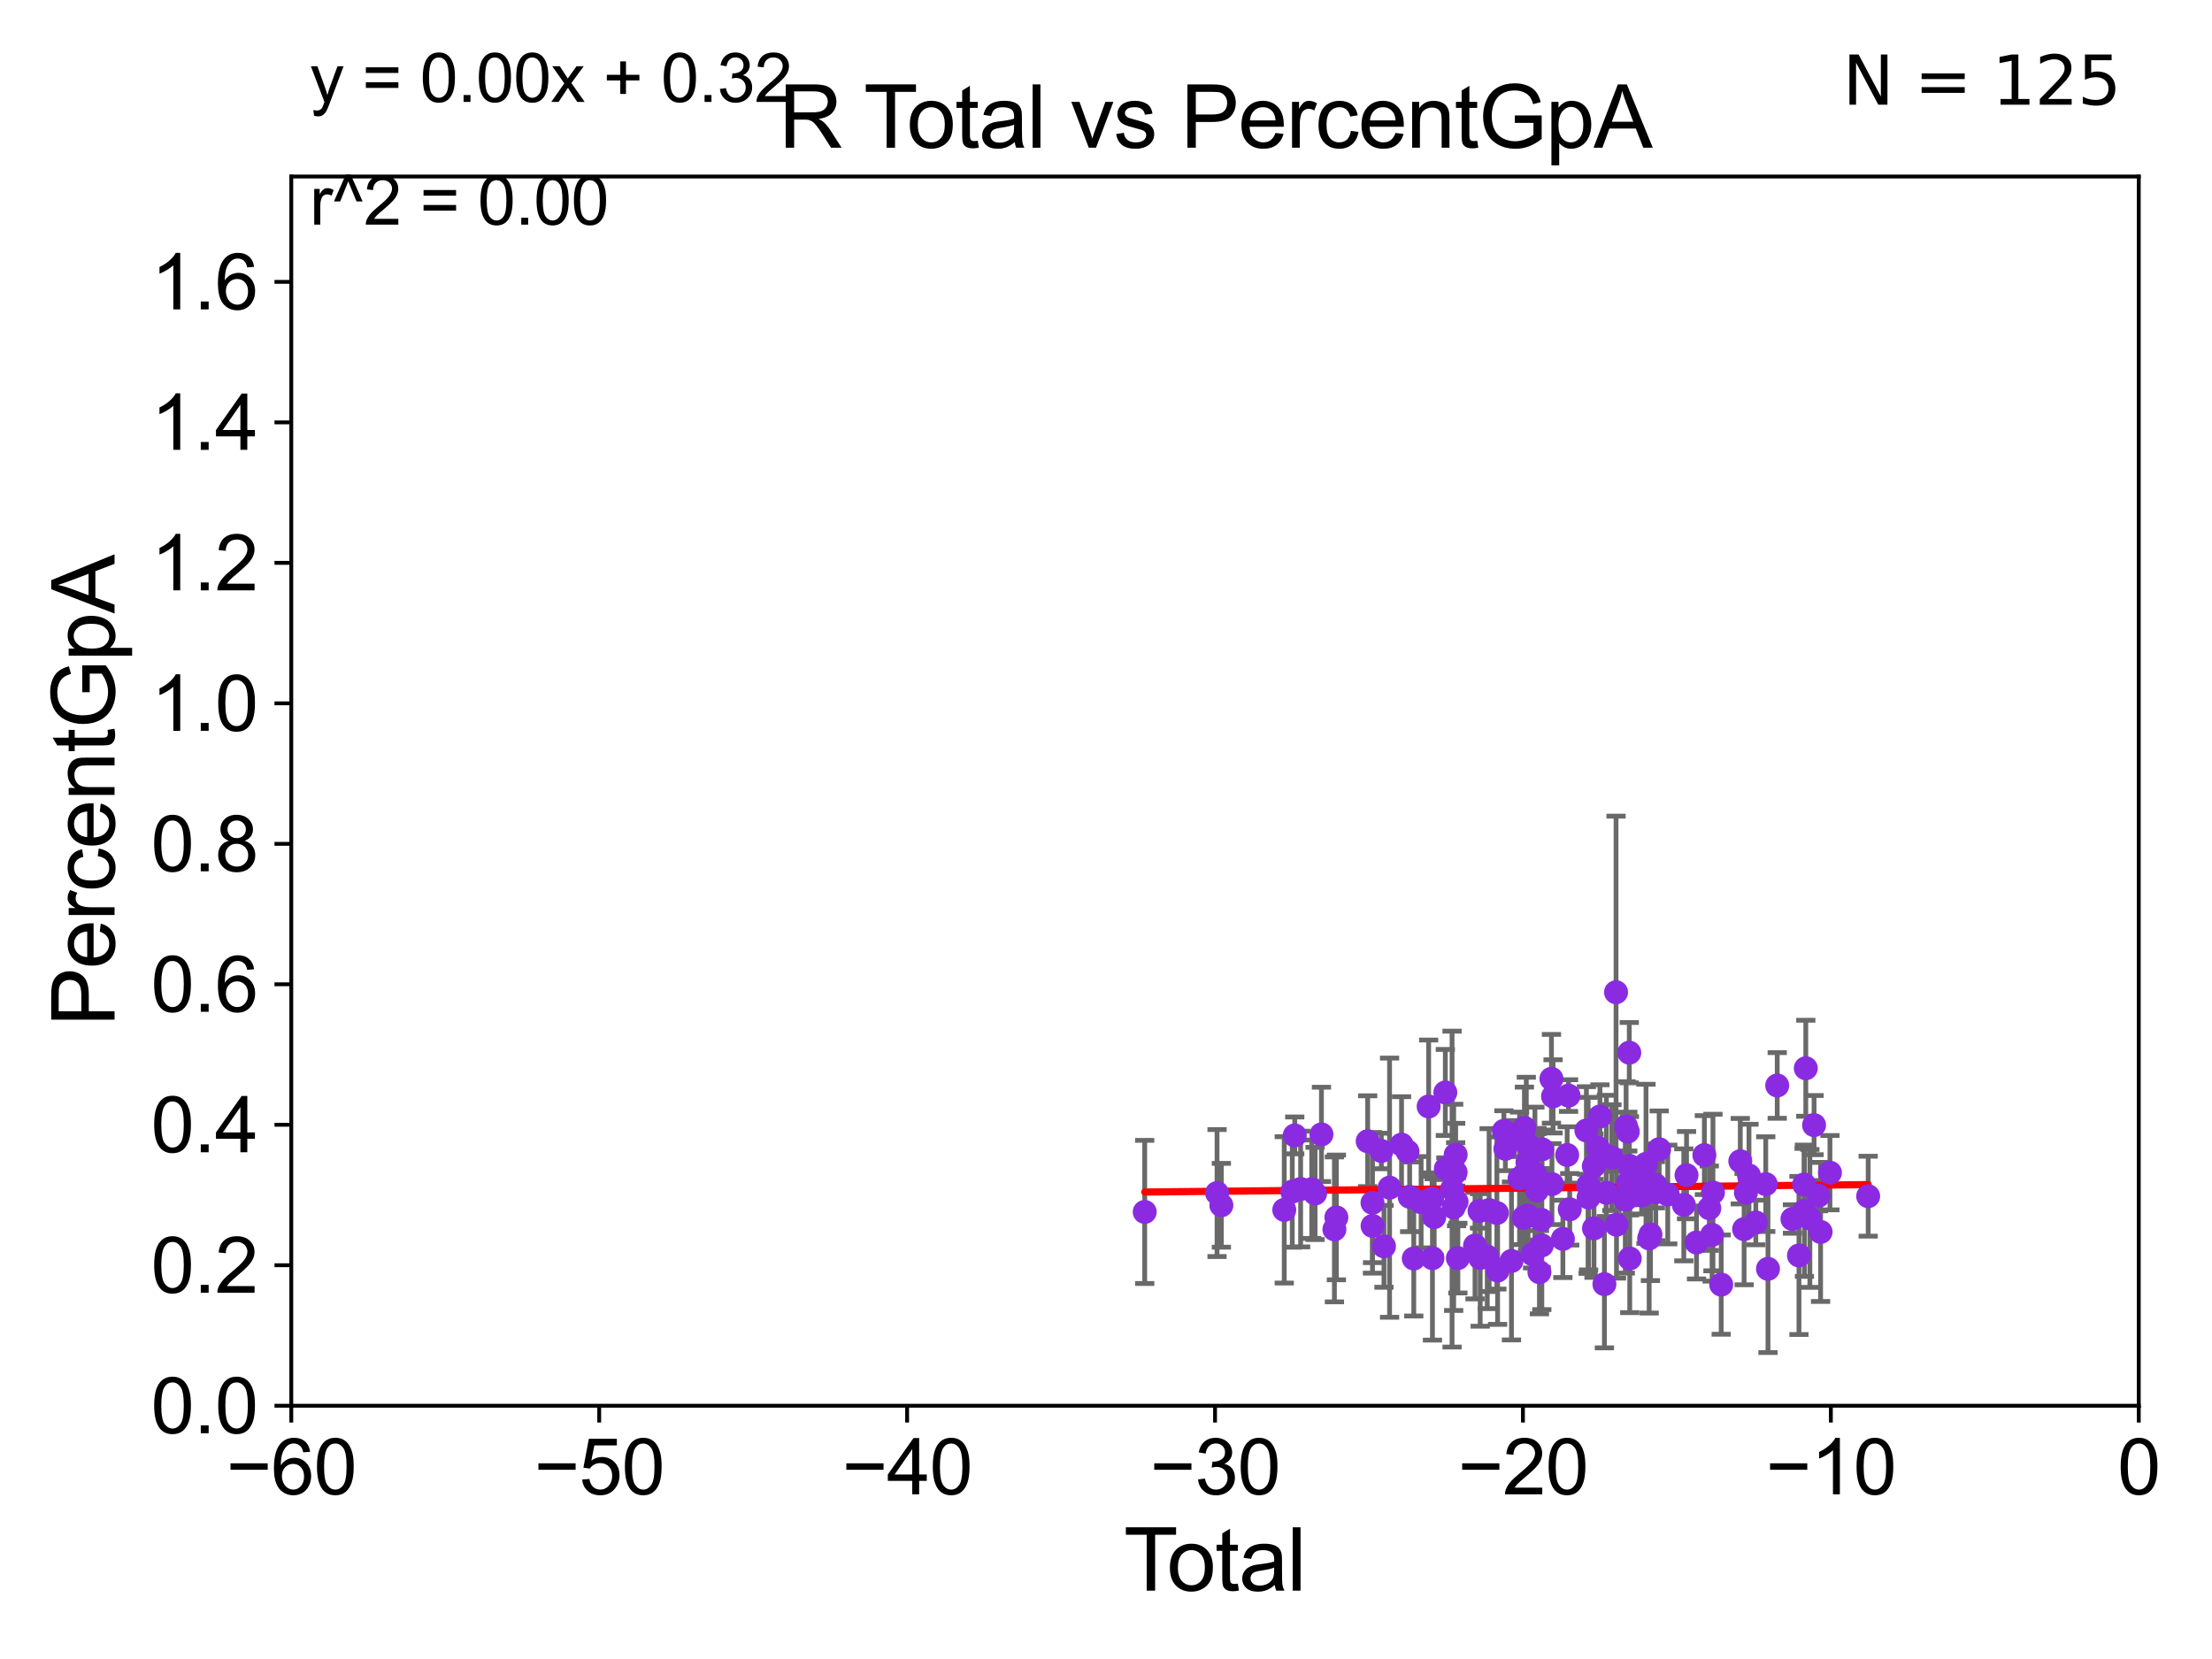 <?xml version="1.0" encoding="utf-8" standalone="no"?>
<!DOCTYPE svg PUBLIC "-//W3C//DTD SVG 1.1//EN"
  "http://www.w3.org/Graphics/SVG/1.1/DTD/svg11.dtd">
<svg xmlns:xlink="http://www.w3.org/1999/xlink" width="460.8pt" height="345.6pt" viewBox="0 0 460.8 345.6" xmlns="http://www.w3.org/2000/svg" version="1.1">
 <defs>
  <style type="text/css">*{stroke-linejoin: round; stroke-linecap: butt}</style>
 </defs>
 <g id="figure_1">
  <g id="patch_1">
   <path d="M 0 345.6 
L 460.8 345.6 
L 460.8 0 
L 0 0 
z
" style="fill: #ffffff"/>
  </g>
  <g id="axes_1">
   <g id="patch_2">
    <path d="M 60.68 292.84 
L 445.545 292.84 
L 445.545 36.775 
L 60.68 36.775 
z
" style="fill: #ffffff"/>
   </g>
   <g id="PathCollection_1">
    <defs>
     <path id="mb92e44f988" d="M 0 1.118 
C 0.297 1.118 0.581 1 0.791 0.791 
C 1 0.581 1.118 0.297 1.118 0 
C 1.118 -0.297 1 -0.581 0.791 -0.791 
C 0.581 -1 0.297 -1.118 0 -1.118 
C -0.297 -1.118 -0.581 -1 -0.791 -0.791 
C -1 -0.581 -1.118 -0.297 -1.118 0 
C -1.118 0.297 -1 0.581 -0.791 0.791 
C -0.581 1 -0.297 1.118 0 1.118 
z
" style="stroke: #8a2be2"/>
    </defs>
    <g clip-path="url(#p9a37fee1fc)">
     <use xlink:href="#mb92e44f988" x="338.579" y="249.904" style="fill: #8a2be2; stroke: #8a2be2"/>
     <use xlink:href="#mb92e44f988" x="338.745" y="234.663" style="fill: #8a2be2; stroke: #8a2be2"/>
     <use xlink:href="#mb92e44f988" x="334.612" y="248.466" style="fill: #8a2be2; stroke: #8a2be2"/>
     <use xlink:href="#mb92e44f988" x="377.029" y="253.815" style="fill: #8a2be2; stroke: #8a2be2"/>
     <use xlink:href="#mb92e44f988" x="339.094" y="235.731" style="fill: #8a2be2; stroke: #8a2be2"/>
     <use xlink:href="#mb92e44f988" x="336.751" y="255.133" style="fill: #8a2be2; stroke: #8a2be2"/>
     <use xlink:href="#mb92e44f988" x="336.652" y="206.7" style="fill: #8a2be2; stroke: #8a2be2"/>
     <use xlink:href="#mb92e44f988" x="377.902" y="234.38" style="fill: #8a2be2; stroke: #8a2be2"/>
     <use xlink:href="#mb92e44f988" x="335.782" y="241.148" style="fill: #8a2be2; stroke: #8a2be2"/>
     <use xlink:href="#mb92e44f988" x="334.638" y="240.794" style="fill: #8a2be2; stroke: #8a2be2"/>
     <use xlink:href="#mb92e44f988" x="334.229" y="267.512" style="fill: #8a2be2; stroke: #8a2be2"/>
     <use xlink:href="#mb92e44f988" x="367.838" y="246.679" style="fill: #8a2be2; stroke: #8a2be2"/>
     <use xlink:href="#mb92e44f988" x="378.821" y="249.083" style="fill: #8a2be2; stroke: #8a2be2"/>
     <use xlink:href="#mb92e44f988" x="379.262" y="256.632" style="fill: #8a2be2; stroke: #8a2be2"/>
     <use xlink:href="#mb92e44f988" x="332.892" y="239.101" style="fill: #8a2be2; stroke: #8a2be2"/>
     <use xlink:href="#mb92e44f988" x="376.179" y="222.536" style="fill: #8a2be2; stroke: #8a2be2"/>
     <use xlink:href="#mb92e44f988" x="381.211" y="244.29" style="fill: #8a2be2; stroke: #8a2be2"/>
     <use xlink:href="#mb92e44f988" x="332.056" y="255.89" style="fill: #8a2be2; stroke: #8a2be2"/>
     <use xlink:href="#mb92e44f988" x="332.025" y="242.925" style="fill: #8a2be2; stroke: #8a2be2"/>
     <use xlink:href="#mb92e44f988" x="330.928" y="249.481" style="fill: #8a2be2; stroke: #8a2be2"/>
     <use xlink:href="#mb92e44f988" x="330.835" y="246.934" style="fill: #8a2be2; stroke: #8a2be2"/>
     <use xlink:href="#mb92e44f988" x="330.475" y="235.499" style="fill: #8a2be2; stroke: #8a2be2"/>
     <use xlink:href="#mb92e44f988" x="327.005" y="251.918" style="fill: #8a2be2; stroke: #8a2be2"/>
     <use xlink:href="#mb92e44f988" x="326.754" y="228.232" style="fill: #8a2be2; stroke: #8a2be2"/>
     <use xlink:href="#mb92e44f988" x="333.298" y="232.593" style="fill: #8a2be2; stroke: #8a2be2"/>
     <use xlink:href="#mb92e44f988" x="339.175" y="246.391" style="fill: #8a2be2; stroke: #8a2be2"/>
     <use xlink:href="#mb92e44f988" x="341.981" y="249.039" style="fill: #8a2be2; stroke: #8a2be2"/>
     <use xlink:href="#mb92e44f988" x="339.431" y="242.858" style="fill: #8a2be2; stroke: #8a2be2"/>
     <use xlink:href="#mb92e44f988" x="368.301" y="264.32" style="fill: #8a2be2; stroke: #8a2be2"/>
     <use xlink:href="#mb92e44f988" x="365.77" y="254.662" style="fill: #8a2be2; stroke: #8a2be2"/>
     <use xlink:href="#mb92e44f988" x="370.228" y="226.123" style="fill: #8a2be2; stroke: #8a2be2"/>
     <use xlink:href="#mb92e44f988" x="364.346" y="244.879" style="fill: #8a2be2; stroke: #8a2be2"/>
     <use xlink:href="#mb92e44f988" x="363.711" y="248.45" style="fill: #8a2be2; stroke: #8a2be2"/>
     <use xlink:href="#mb92e44f988" x="363.329" y="256.05" style="fill: #8a2be2; stroke: #8a2be2"/>
     <use xlink:href="#mb92e44f988" x="362.534" y="241.896" style="fill: #8a2be2; stroke: #8a2be2"/>
     <use xlink:href="#mb92e44f988" x="358.557" y="267.606" style="fill: #8a2be2; stroke: #8a2be2"/>
     <use xlink:href="#mb92e44f988" x="373.402" y="253.941" style="fill: #8a2be2; stroke: #8a2be2"/>
     <use xlink:href="#mb92e44f988" x="356.841" y="248.423" style="fill: #8a2be2; stroke: #8a2be2"/>
     <use xlink:href="#mb92e44f988" x="356.659" y="257.25" style="fill: #8a2be2; stroke: #8a2be2"/>
     <use xlink:href="#mb92e44f988" x="356.08" y="251.692" style="fill: #8a2be2; stroke: #8a2be2"/>
     <use xlink:href="#mb92e44f988" x="355.052" y="240.633" style="fill: #8a2be2; stroke: #8a2be2"/>
     <use xlink:href="#mb92e44f988" x="339.408" y="219.29" style="fill: #8a2be2; stroke: #8a2be2"/>
     <use xlink:href="#mb92e44f988" x="374.758" y="261.535" style="fill: #8a2be2; stroke: #8a2be2"/>
     <use xlink:href="#mb92e44f988" x="351.336" y="244.809" style="fill: #8a2be2; stroke: #8a2be2"/>
     <use xlink:href="#mb92e44f988" x="350.767" y="250.991" style="fill: #8a2be2; stroke: #8a2be2"/>
     <use xlink:href="#mb92e44f988" x="347.423" y="248.834" style="fill: #8a2be2; stroke: #8a2be2"/>
     <use xlink:href="#mb92e44f988" x="345.635" y="239.403" style="fill: #8a2be2; stroke: #8a2be2"/>
     <use xlink:href="#mb92e44f988" x="344.927" y="248.375" style="fill: #8a2be2; stroke: #8a2be2"/>
     <use xlink:href="#mb92e44f988" x="344.849" y="246.807" style="fill: #8a2be2; stroke: #8a2be2"/>
     <use xlink:href="#mb92e44f988" x="375.832" y="246.754" style="fill: #8a2be2; stroke: #8a2be2"/>
     <use xlink:href="#mb92e44f988" x="343.819" y="257.165" style="fill: #8a2be2; stroke: #8a2be2"/>
     <use xlink:href="#mb92e44f988" x="343.55" y="257.977" style="fill: #8a2be2; stroke: #8a2be2"/>
     <use xlink:href="#mb92e44f988" x="342.89" y="242.457" style="fill: #8a2be2; stroke: #8a2be2"/>
     <use xlink:href="#mb92e44f988" x="342.403" y="244.494" style="fill: #8a2be2; stroke: #8a2be2"/>
     <use xlink:href="#mb92e44f988" x="375.893" y="252.222" style="fill: #8a2be2; stroke: #8a2be2"/>
     <use xlink:href="#mb92e44f988" x="339.504" y="262.167" style="fill: #8a2be2; stroke: #8a2be2"/>
     <use xlink:href="#mb92e44f988" x="326.467" y="240.601" style="fill: #8a2be2; stroke: #8a2be2"/>
     <use xlink:href="#mb92e44f988" x="353.414" y="258.833" style="fill: #8a2be2; stroke: #8a2be2"/>
     <use xlink:href="#mb92e44f988" x="319.752" y="244.487" style="fill: #8a2be2; stroke: #8a2be2"/>
     <use xlink:href="#mb92e44f988" x="323.529" y="228.395" style="fill: #8a2be2; stroke: #8a2be2"/>
     <use xlink:href="#mb92e44f988" x="301.194" y="243.461" style="fill: #8a2be2; stroke: #8a2be2"/>
     <use xlink:href="#mb92e44f988" x="301.089" y="227.58" style="fill: #8a2be2; stroke: #8a2be2"/>
     <use xlink:href="#mb92e44f988" x="298.768" y="253.547" style="fill: #8a2be2; stroke: #8a2be2"/>
     <use xlink:href="#mb92e44f988" x="298.405" y="262.098" style="fill: #8a2be2; stroke: #8a2be2"/>
     <use xlink:href="#mb92e44f988" x="298.327" y="249.707" style="fill: #8a2be2; stroke: #8a2be2"/>
     <use xlink:href="#mb92e44f988" x="297.615" y="230.498" style="fill: #8a2be2; stroke: #8a2be2"/>
     <use xlink:href="#mb92e44f988" x="296.045" y="250.442" style="fill: #8a2be2; stroke: #8a2be2"/>
     <use xlink:href="#mb92e44f988" x="294.514" y="262.172" style="fill: #8a2be2; stroke: #8a2be2"/>
     <use xlink:href="#mb92e44f988" x="293.655" y="249.316" style="fill: #8a2be2; stroke: #8a2be2"/>
     <use xlink:href="#mb92e44f988" x="293.204" y="239.879" style="fill: #8a2be2; stroke: #8a2be2"/>
     <use xlink:href="#mb92e44f988" x="291.969" y="238.45" style="fill: #8a2be2; stroke: #8a2be2"/>
     <use xlink:href="#mb92e44f988" x="289.473" y="247.415" style="fill: #8a2be2; stroke: #8a2be2"/>
     <use xlink:href="#mb92e44f988" x="288.305" y="259.629" style="fill: #8a2be2; stroke: #8a2be2"/>
     <use xlink:href="#mb92e44f988" x="287.761" y="239.774" style="fill: #8a2be2; stroke: #8a2be2"/>
     <use xlink:href="#mb92e44f988" x="285.93" y="255.379" style="fill: #8a2be2; stroke: #8a2be2"/>
     <use xlink:href="#mb92e44f988" x="285.916" y="250.564" style="fill: #8a2be2; stroke: #8a2be2"/>
     <use xlink:href="#mb92e44f988" x="238.466" y="252.464" style="fill: #8a2be2; stroke: #8a2be2"/>
     <use xlink:href="#mb92e44f988" x="284.911" y="237.736" style="fill: #8a2be2; stroke: #8a2be2"/>
     <use xlink:href="#mb92e44f988" x="278.393" y="253.613" style="fill: #8a2be2; stroke: #8a2be2"/>
     <use xlink:href="#mb92e44f988" x="277.983" y="256.103" style="fill: #8a2be2; stroke: #8a2be2"/>
     <use xlink:href="#mb92e44f988" x="275.281" y="236.313" style="fill: #8a2be2; stroke: #8a2be2"/>
     <use xlink:href="#mb92e44f988" x="273.959" y="248.622" style="fill: #8a2be2; stroke: #8a2be2"/>
     <use xlink:href="#mb92e44f988" x="273.26" y="247.729" style="fill: #8a2be2; stroke: #8a2be2"/>
     <use xlink:href="#mb92e44f988" x="253.531" y="248.535" style="fill: #8a2be2; stroke: #8a2be2"/>
     <use xlink:href="#mb92e44f988" x="270.945" y="247.693" style="fill: #8a2be2; stroke: #8a2be2"/>
     <use xlink:href="#mb92e44f988" x="254.433" y="251.082" style="fill: #8a2be2; stroke: #8a2be2"/>
     <use xlink:href="#mb92e44f988" x="269.719" y="236.526" style="fill: #8a2be2; stroke: #8a2be2"/>
     <use xlink:href="#mb92e44f988" x="269.202" y="248.232" style="fill: #8a2be2; stroke: #8a2be2"/>
     <use xlink:href="#mb92e44f988" x="267.534" y="252.041" style="fill: #8a2be2; stroke: #8a2be2"/>
     <use xlink:href="#mb92e44f988" x="302.49" y="247.708" style="fill: #8a2be2; stroke: #8a2be2"/>
     <use xlink:href="#mb92e44f988" x="302.827" y="251.516" style="fill: #8a2be2; stroke: #8a2be2"/>
     <use xlink:href="#mb92e44f988" x="303.237" y="244.209" style="fill: #8a2be2; stroke: #8a2be2"/>
     <use xlink:href="#mb92e44f988" x="303.242" y="240.544" style="fill: #8a2be2; stroke: #8a2be2"/>
     <use xlink:href="#mb92e44f988" x="323.301" y="246.675" style="fill: #8a2be2; stroke: #8a2be2"/>
     <use xlink:href="#mb92e44f988" x="323.194" y="224.732" style="fill: #8a2be2; stroke: #8a2be2"/>
     <use xlink:href="#mb92e44f988" x="321.234" y="239.423" style="fill: #8a2be2; stroke: #8a2be2"/>
     <use xlink:href="#mb92e44f988" x="321.191" y="259.434" style="fill: #8a2be2; stroke: #8a2be2"/>
     <use xlink:href="#mb92e44f988" x="321.07" y="254.11" style="fill: #8a2be2; stroke: #8a2be2"/>
     <use xlink:href="#mb92e44f988" x="320.692" y="265.026" style="fill: #8a2be2; stroke: #8a2be2"/>
     <use xlink:href="#mb92e44f988" x="320.182" y="248.005" style="fill: #8a2be2; stroke: #8a2be2"/>
     <use xlink:href="#mb92e44f988" x="320.155" y="245.531" style="fill: #8a2be2; stroke: #8a2be2"/>
     <use xlink:href="#mb92e44f988" x="319.262" y="261.29" style="fill: #8a2be2; stroke: #8a2be2"/>
     <use xlink:href="#mb92e44f988" x="318.824" y="244.972" style="fill: #8a2be2; stroke: #8a2be2"/>
     <use xlink:href="#mb92e44f988" x="318.315" y="253.32" style="fill: #8a2be2; stroke: #8a2be2"/>
     <use xlink:href="#mb92e44f988" x="318.198" y="242.148" style="fill: #8a2be2; stroke: #8a2be2"/>
     <use xlink:href="#mb92e44f988" x="318.188" y="253.23" style="fill: #8a2be2; stroke: #8a2be2"/>
     <use xlink:href="#mb92e44f988" x="317.954" y="238.116" style="fill: #8a2be2; stroke: #8a2be2"/>
     <use xlink:href="#mb92e44f988" x="325.577" y="258.081" style="fill: #8a2be2; stroke: #8a2be2"/>
     <use xlink:href="#mb92e44f988" x="317.565" y="234.958" style="fill: #8a2be2; stroke: #8a2be2"/>
     <use xlink:href="#mb92e44f988" x="316.556" y="245.472" style="fill: #8a2be2; stroke: #8a2be2"/>
     <use xlink:href="#mb92e44f988" x="315.317" y="237.193" style="fill: #8a2be2; stroke: #8a2be2"/>
     <use xlink:href="#mb92e44f988" x="314.867" y="262.681" style="fill: #8a2be2; stroke: #8a2be2"/>
     <use xlink:href="#mb92e44f988" x="313.601" y="239.316" style="fill: #8a2be2; stroke: #8a2be2"/>
     <use xlink:href="#mb92e44f988" x="313.291" y="235.581" style="fill: #8a2be2; stroke: #8a2be2"/>
     <use xlink:href="#mb92e44f988" x="311.979" y="264.671" style="fill: #8a2be2; stroke: #8a2be2"/>
     <use xlink:href="#mb92e44f988" x="311.828" y="252.692" style="fill: #8a2be2; stroke: #8a2be2"/>
     <use xlink:href="#mb92e44f988" x="310.213" y="252.082" style="fill: #8a2be2; stroke: #8a2be2"/>
     <use xlink:href="#mb92e44f988" x="309.824" y="261.763" style="fill: #8a2be2; stroke: #8a2be2"/>
     <use xlink:href="#mb92e44f988" x="308.35" y="262.064" style="fill: #8a2be2; stroke: #8a2be2"/>
     <use xlink:href="#mb92e44f988" x="308.212" y="252.253" style="fill: #8a2be2; stroke: #8a2be2"/>
     <use xlink:href="#mb92e44f988" x="307.274" y="259.476" style="fill: #8a2be2; stroke: #8a2be2"/>
     <use xlink:href="#mb92e44f988" x="389.175" y="249.187" style="fill: #8a2be2; stroke: #8a2be2"/>
     <use xlink:href="#mb92e44f988" x="303.427" y="250.335" style="fill: #8a2be2; stroke: #8a2be2"/>
     <use xlink:href="#mb92e44f988" x="317.361" y="253.684" style="fill: #8a2be2; stroke: #8a2be2"/>
     <use xlink:href="#mb92e44f988" x="303.701" y="262.089" style="fill: #8a2be2; stroke: #8a2be2"/>
    </g>
   </g>
   <g id="matplotlib.axis_1">
    <g id="xtick_1">
     <g id="line2d_1">
      <defs>
       <path id="m2fa1cc360b" d="M 0 0 
L 0 3.5 
" style="stroke: #000000; stroke-width: 0.8"/>
      </defs>
      <g>
       <use xlink:href="#m2fa1cc360b" x="60.68" y="292.84" style="stroke: #000000; stroke-width: 0.8"/>
      </g>
     </g>
     <g id="text_1">
      <!-- −60 -->
      <g transform="translate(47.11 311.293)scale(0.16 -0.16)">
       <defs>
        <path id="ArialMT-2212" d="M 3381 1997 
L 356 1997 
L 356 2522 
L 3381 2522 
L 3381 1997 
z
" transform="scale(0.016)"/>
        <path id="ArialMT-36" d="M 3184 3459 
L 2625 3416 
Q 2550 3747 2413 3897 
Q 2184 4138 1850 4138 
Q 1581 4138 1378 3988 
Q 1113 3794 959 3422 
Q 806 3050 800 2363 
Q 1003 2672 1297 2822 
Q 1591 2972 1913 2972 
Q 2475 2972 2870 2558 
Q 3266 2144 3266 1488 
Q 3266 1056 3080 686 
Q 2894 316 2569 119 
Q 2244 -78 1831 -78 
Q 1128 -78 684 439 
Q 241 956 241 2144 
Q 241 3472 731 4075 
Q 1159 4600 1884 4600 
Q 2425 4600 2770 4297 
Q 3116 3994 3184 3459 
z
M 888 1484 
Q 888 1194 1011 928 
Q 1134 663 1356 523 
Q 1578 384 1822 384 
Q 2178 384 2434 671 
Q 2691 959 2691 1453 
Q 2691 1928 2437 2201 
Q 2184 2475 1800 2475 
Q 1419 2475 1153 2201 
Q 888 1928 888 1484 
z
" transform="scale(0.016)"/>
        <path id="ArialMT-30" d="M 266 2259 
Q 266 3072 433 3567 
Q 600 4063 929 4331 
Q 1259 4600 1759 4600 
Q 2128 4600 2406 4451 
Q 2684 4303 2865 4023 
Q 3047 3744 3150 3342 
Q 3253 2941 3253 2259 
Q 3253 1453 3087 958 
Q 2922 463 2592 192 
Q 2263 -78 1759 -78 
Q 1097 -78 719 397 
Q 266 969 266 2259 
z
M 844 2259 
Q 844 1131 1108 757 
Q 1372 384 1759 384 
Q 2147 384 2411 759 
Q 2675 1134 2675 2259 
Q 2675 3391 2411 3762 
Q 2147 4134 1753 4134 
Q 1366 4134 1134 3806 
Q 844 3388 844 2259 
z
" transform="scale(0.016)"/>
       </defs>
       <use xlink:href="#ArialMT-2212"/>
       <use xlink:href="#ArialMT-36" x="58.398"/>
       <use xlink:href="#ArialMT-30" x="114.014"/>
      </g>
     </g>
    </g>
    <g id="xtick_2">
     <g id="line2d_2">
      <g>
       <use xlink:href="#m2fa1cc360b" x="124.824" y="292.84" style="stroke: #000000; stroke-width: 0.8"/>
      </g>
     </g>
     <g id="text_2">
      <!-- −50 -->
      <g transform="translate(111.254 311.293)scale(0.16 -0.16)">
       <defs>
        <path id="ArialMT-35" d="M 266 1200 
L 856 1250 
Q 922 819 1161 601 
Q 1400 384 1738 384 
Q 2144 384 2425 690 
Q 2706 997 2706 1503 
Q 2706 1984 2436 2262 
Q 2166 2541 1728 2541 
Q 1456 2541 1237 2417 
Q 1019 2294 894 2097 
L 366 2166 
L 809 4519 
L 3088 4519 
L 3088 3981 
L 1259 3981 
L 1013 2750 
Q 1425 3038 1878 3038 
Q 2478 3038 2890 2622 
Q 3303 2206 3303 1553 
Q 3303 931 2941 478 
Q 2500 -78 1738 -78 
Q 1113 -78 717 272 
Q 322 622 266 1200 
z
" transform="scale(0.016)"/>
       </defs>
       <use xlink:href="#ArialMT-2212"/>
       <use xlink:href="#ArialMT-35" x="58.398"/>
       <use xlink:href="#ArialMT-30" x="114.014"/>
      </g>
     </g>
    </g>
    <g id="xtick_3">
     <g id="line2d_3">
      <g>
       <use xlink:href="#m2fa1cc360b" x="188.968" y="292.84" style="stroke: #000000; stroke-width: 0.8"/>
      </g>
     </g>
     <g id="text_3">
      <!-- −40 -->
      <g transform="translate(175.398 311.293)scale(0.16 -0.16)">
       <defs>
        <path id="ArialMT-34" d="M 2069 0 
L 2069 1097 
L 81 1097 
L 81 1613 
L 2172 4581 
L 2631 4581 
L 2631 1613 
L 3250 1613 
L 3250 1097 
L 2631 1097 
L 2631 0 
L 2069 0 
z
M 2069 1613 
L 2069 3678 
L 634 1613 
L 2069 1613 
z
" transform="scale(0.016)"/>
       </defs>
       <use xlink:href="#ArialMT-2212"/>
       <use xlink:href="#ArialMT-34" x="58.398"/>
       <use xlink:href="#ArialMT-30" x="114.014"/>
      </g>
     </g>
    </g>
    <g id="xtick_4">
     <g id="line2d_4">
      <g>
       <use xlink:href="#m2fa1cc360b" x="253.113" y="292.84" style="stroke: #000000; stroke-width: 0.8"/>
      </g>
     </g>
     <g id="text_4">
      <!-- −30 -->
      <g transform="translate(239.542 311.293)scale(0.16 -0.16)">
       <defs>
        <path id="ArialMT-33" d="M 269 1209 
L 831 1284 
Q 928 806 1161 595 
Q 1394 384 1728 384 
Q 2125 384 2398 659 
Q 2672 934 2672 1341 
Q 2672 1728 2419 1979 
Q 2166 2231 1775 2231 
Q 1616 2231 1378 2169 
L 1441 2663 
Q 1497 2656 1531 2656 
Q 1891 2656 2178 2843 
Q 2466 3031 2466 3422 
Q 2466 3731 2256 3934 
Q 2047 4138 1716 4138 
Q 1388 4138 1169 3931 
Q 950 3725 888 3313 
L 325 3413 
Q 428 3978 793 4289 
Q 1159 4600 1703 4600 
Q 2078 4600 2393 4439 
Q 2709 4278 2876 4000 
Q 3044 3722 3044 3409 
Q 3044 3113 2884 2869 
Q 2725 2625 2413 2481 
Q 2819 2388 3044 2092 
Q 3269 1797 3269 1353 
Q 3269 753 2831 336 
Q 2394 -81 1725 -81 
Q 1122 -81 723 278 
Q 325 638 269 1209 
z
" transform="scale(0.016)"/>
       </defs>
       <use xlink:href="#ArialMT-2212"/>
       <use xlink:href="#ArialMT-33" x="58.398"/>
       <use xlink:href="#ArialMT-30" x="114.014"/>
      </g>
     </g>
    </g>
    <g id="xtick_5">
     <g id="line2d_5">
      <g>
       <use xlink:href="#m2fa1cc360b" x="317.257" y="292.84" style="stroke: #000000; stroke-width: 0.8"/>
      </g>
     </g>
     <g id="text_5">
      <!-- −20 -->
      <g transform="translate(303.687 311.293)scale(0.16 -0.16)">
       <defs>
        <path id="ArialMT-32" d="M 3222 541 
L 3222 0 
L 194 0 
Q 188 203 259 391 
Q 375 700 629 1000 
Q 884 1300 1366 1694 
Q 2113 2306 2375 2664 
Q 2638 3022 2638 3341 
Q 2638 3675 2398 3904 
Q 2159 4134 1775 4134 
Q 1369 4134 1125 3890 
Q 881 3647 878 3216 
L 300 3275 
Q 359 3922 746 4261 
Q 1134 4600 1788 4600 
Q 2447 4600 2831 4234 
Q 3216 3869 3216 3328 
Q 3216 3053 3103 2787 
Q 2991 2522 2730 2228 
Q 2469 1934 1863 1422 
Q 1356 997 1212 845 
Q 1069 694 975 541 
L 3222 541 
z
" transform="scale(0.016)"/>
       </defs>
       <use xlink:href="#ArialMT-2212"/>
       <use xlink:href="#ArialMT-32" x="58.398"/>
       <use xlink:href="#ArialMT-30" x="114.014"/>
      </g>
     </g>
    </g>
    <g id="xtick_6">
     <g id="line2d_6">
      <g>
       <use xlink:href="#m2fa1cc360b" x="381.401" y="292.84" style="stroke: #000000; stroke-width: 0.8"/>
      </g>
     </g>
     <g id="text_6">
      <!-- −10 -->
      <g transform="translate(367.831 311.293)scale(0.16 -0.16)">
       <defs>
        <path id="ArialMT-31" d="M 2384 0 
L 1822 0 
L 1822 3584 
Q 1619 3391 1289 3197 
Q 959 3003 697 2906 
L 697 3450 
Q 1169 3672 1522 3987 
Q 1875 4303 2022 4600 
L 2384 4600 
L 2384 0 
z
" transform="scale(0.016)"/>
       </defs>
       <use xlink:href="#ArialMT-2212"/>
       <use xlink:href="#ArialMT-31" x="58.398"/>
       <use xlink:href="#ArialMT-30" x="114.014"/>
      </g>
     </g>
    </g>
    <g id="xtick_7">
     <g id="line2d_7">
      <g>
       <use xlink:href="#m2fa1cc360b" x="445.545" y="292.84" style="stroke: #000000; stroke-width: 0.8"/>
      </g>
     </g>
     <g id="text_7">
      <!-- 0 -->
      <g transform="translate(441.096 311.293)scale(0.16 -0.16)">
       <use xlink:href="#ArialMT-30"/>
      </g>
     </g>
    </g>
    <g id="text_8">
     <!-- Total -->
     <g transform="translate(234.107 331.357)scale(0.18 -0.18)">
      <defs>
       <path id="ArialMT-54" d="M 1659 0 
L 1659 4041 
L 150 4041 
L 150 4581 
L 3781 4581 
L 3781 4041 
L 2266 4041 
L 2266 0 
L 1659 0 
z
" transform="scale(0.016)"/>
       <path id="ArialMT-6f" d="M 213 1659 
Q 213 2581 725 3025 
Q 1153 3394 1769 3394 
Q 2453 3394 2887 2945 
Q 3322 2497 3322 1706 
Q 3322 1066 3130 698 
Q 2938 331 2570 128 
Q 2203 -75 1769 -75 
Q 1072 -75 642 372 
Q 213 819 213 1659 
z
M 791 1659 
Q 791 1022 1069 705 
Q 1347 388 1769 388 
Q 2188 388 2466 706 
Q 2744 1025 2744 1678 
Q 2744 2294 2464 2611 
Q 2184 2928 1769 2928 
Q 1347 2928 1069 2612 
Q 791 2297 791 1659 
z
" transform="scale(0.016)"/>
       <path id="ArialMT-74" d="M 1650 503 
L 1731 6 
Q 1494 -44 1306 -44 
Q 1000 -44 831 53 
Q 663 150 594 308 
Q 525 466 525 972 
L 525 2881 
L 113 2881 
L 113 3319 
L 525 3319 
L 525 4141 
L 1084 4478 
L 1084 3319 
L 1650 3319 
L 1650 2881 
L 1084 2881 
L 1084 941 
Q 1084 700 1114 631 
Q 1144 563 1211 522 
Q 1278 481 1403 481 
Q 1497 481 1650 503 
z
" transform="scale(0.016)"/>
       <path id="ArialMT-61" d="M 2588 409 
Q 2275 144 1986 34 
Q 1697 -75 1366 -75 
Q 819 -75 525 192 
Q 231 459 231 875 
Q 231 1119 342 1320 
Q 453 1522 633 1644 
Q 813 1766 1038 1828 
Q 1203 1872 1538 1913 
Q 2219 1994 2541 2106 
Q 2544 2222 2544 2253 
Q 2544 2597 2384 2738 
Q 2169 2928 1744 2928 
Q 1347 2928 1158 2789 
Q 969 2650 878 2297 
L 328 2372 
Q 403 2725 575 2942 
Q 747 3159 1072 3276 
Q 1397 3394 1825 3394 
Q 2250 3394 2515 3294 
Q 2781 3194 2906 3042 
Q 3031 2891 3081 2659 
Q 3109 2516 3109 2141 
L 3109 1391 
Q 3109 606 3145 398 
Q 3181 191 3288 0 
L 2700 0 
Q 2613 175 2588 409 
z
M 2541 1666 
Q 2234 1541 1622 1453 
Q 1275 1403 1131 1340 
Q 988 1278 909 1158 
Q 831 1038 831 891 
Q 831 666 1001 516 
Q 1172 366 1500 366 
Q 1825 366 2078 508 
Q 2331 650 2450 897 
Q 2541 1088 2541 1459 
L 2541 1666 
z
" transform="scale(0.016)"/>
       <path id="ArialMT-6c" d="M 409 0 
L 409 4581 
L 972 4581 
L 972 0 
L 409 0 
z
" transform="scale(0.016)"/>
      </defs>
      <use xlink:href="#ArialMT-54"/>
      <use xlink:href="#ArialMT-6f" x="49.959"/>
      <use xlink:href="#ArialMT-74" x="105.574"/>
      <use xlink:href="#ArialMT-61" x="133.357"/>
      <use xlink:href="#ArialMT-6c" x="188.973"/>
     </g>
    </g>
   </g>
   <g id="matplotlib.axis_2">
    <g id="ytick_1">
     <g id="line2d_8">
      <defs>
       <path id="mdf44ace631" d="M 0 0 
L -3.5 0 
" style="stroke: #000000; stroke-width: 0.8"/>
      </defs>
      <g>
       <use xlink:href="#mdf44ace631" x="60.68" y="292.84" style="stroke: #000000; stroke-width: 0.8"/>
      </g>
     </g>
     <g id="text_9">
      <!-- 0.0 -->
      <g transform="translate(31.44 298.566)scale(0.16 -0.16)">
       <defs>
        <path id="ArialMT-2e" d="M 581 0 
L 581 641 
L 1222 641 
L 1222 0 
L 581 0 
z
" transform="scale(0.016)"/>
       </defs>
       <use xlink:href="#ArialMT-30"/>
       <use xlink:href="#ArialMT-2e" x="55.615"/>
       <use xlink:href="#ArialMT-30" x="83.398"/>
      </g>
     </g>
    </g>
    <g id="ytick_2">
     <g id="line2d_9">
      <g>
       <use xlink:href="#mdf44ace631" x="60.68" y="263.575" style="stroke: #000000; stroke-width: 0.8"/>
      </g>
     </g>
     <g id="text_10">
      <!-- 0.2 -->
      <g transform="translate(31.44 269.302)scale(0.16 -0.16)">
       <use xlink:href="#ArialMT-30"/>
       <use xlink:href="#ArialMT-2e" x="55.615"/>
       <use xlink:href="#ArialMT-32" x="83.398"/>
      </g>
     </g>
    </g>
    <g id="ytick_3">
     <g id="line2d_10">
      <g>
       <use xlink:href="#mdf44ace631" x="60.68" y="234.311" style="stroke: #000000; stroke-width: 0.8"/>
      </g>
     </g>
     <g id="text_11">
      <!-- 0.4 -->
      <g transform="translate(31.44 240.037)scale(0.16 -0.16)">
       <use xlink:href="#ArialMT-30"/>
       <use xlink:href="#ArialMT-2e" x="55.615"/>
       <use xlink:href="#ArialMT-34" x="83.398"/>
      </g>
     </g>
    </g>
    <g id="ytick_4">
     <g id="line2d_11">
      <g>
       <use xlink:href="#mdf44ace631" x="60.68" y="205.046" style="stroke: #000000; stroke-width: 0.8"/>
      </g>
     </g>
     <g id="text_12">
      <!-- 0.6 -->
      <g transform="translate(31.44 210.772)scale(0.16 -0.16)">
       <use xlink:href="#ArialMT-30"/>
       <use xlink:href="#ArialMT-2e" x="55.615"/>
       <use xlink:href="#ArialMT-36" x="83.398"/>
      </g>
     </g>
    </g>
    <g id="ytick_5">
     <g id="line2d_12">
      <g>
       <use xlink:href="#mdf44ace631" x="60.68" y="175.782" style="stroke: #000000; stroke-width: 0.8"/>
      </g>
     </g>
     <g id="text_13">
      <!-- 0.8 -->
      <g transform="translate(31.44 181.508)scale(0.16 -0.16)">
       <defs>
        <path id="ArialMT-38" d="M 1131 2484 
Q 781 2613 612 2850 
Q 444 3088 444 3419 
Q 444 3919 803 4259 
Q 1163 4600 1759 4600 
Q 2359 4600 2725 4251 
Q 3091 3903 3091 3403 
Q 3091 3084 2923 2848 
Q 2756 2613 2416 2484 
Q 2838 2347 3058 2040 
Q 3278 1734 3278 1309 
Q 3278 722 2862 322 
Q 2447 -78 1769 -78 
Q 1091 -78 675 323 
Q 259 725 259 1325 
Q 259 1772 486 2073 
Q 713 2375 1131 2484 
z
M 1019 3438 
Q 1019 3113 1228 2906 
Q 1438 2700 1772 2700 
Q 2097 2700 2305 2904 
Q 2513 3109 2513 3406 
Q 2513 3716 2298 3927 
Q 2084 4138 1766 4138 
Q 1444 4138 1231 3931 
Q 1019 3725 1019 3438 
z
M 838 1322 
Q 838 1081 952 856 
Q 1066 631 1291 507 
Q 1516 384 1775 384 
Q 2178 384 2440 643 
Q 2703 903 2703 1303 
Q 2703 1709 2433 1975 
Q 2163 2241 1756 2241 
Q 1359 2241 1098 1978 
Q 838 1716 838 1322 
z
" transform="scale(0.016)"/>
       </defs>
       <use xlink:href="#ArialMT-30"/>
       <use xlink:href="#ArialMT-2e" x="55.615"/>
       <use xlink:href="#ArialMT-38" x="83.398"/>
      </g>
     </g>
    </g>
    <g id="ytick_6">
     <g id="line2d_13">
      <g>
       <use xlink:href="#mdf44ace631" x="60.68" y="146.517" style="stroke: #000000; stroke-width: 0.8"/>
      </g>
     </g>
     <g id="text_14">
      <!-- 1.0 -->
      <g transform="translate(31.44 152.243)scale(0.16 -0.16)">
       <use xlink:href="#ArialMT-31"/>
       <use xlink:href="#ArialMT-2e" x="55.615"/>
       <use xlink:href="#ArialMT-30" x="83.398"/>
      </g>
     </g>
    </g>
    <g id="ytick_7">
     <g id="line2d_14">
      <g>
       <use xlink:href="#mdf44ace631" x="60.68" y="117.252" style="stroke: #000000; stroke-width: 0.8"/>
      </g>
     </g>
     <g id="text_15">
      <!-- 1.2 -->
      <g transform="translate(31.44 122.979)scale(0.16 -0.16)">
       <use xlink:href="#ArialMT-31"/>
       <use xlink:href="#ArialMT-2e" x="55.615"/>
       <use xlink:href="#ArialMT-32" x="83.398"/>
      </g>
     </g>
    </g>
    <g id="ytick_8">
     <g id="line2d_15">
      <g>
       <use xlink:href="#mdf44ace631" x="60.68" y="87.988" style="stroke: #000000; stroke-width: 0.8"/>
      </g>
     </g>
     <g id="text_16">
      <!-- 1.4 -->
      <g transform="translate(31.44 93.714)scale(0.16 -0.16)">
       <use xlink:href="#ArialMT-31"/>
       <use xlink:href="#ArialMT-2e" x="55.615"/>
       <use xlink:href="#ArialMT-34" x="83.398"/>
      </g>
     </g>
    </g>
    <g id="ytick_9">
     <g id="line2d_16">
      <g>
       <use xlink:href="#mdf44ace631" x="60.68" y="58.723" style="stroke: #000000; stroke-width: 0.8"/>
      </g>
     </g>
     <g id="text_17">
      <!-- 1.6 -->
      <g transform="translate(31.44 64.45)scale(0.16 -0.16)">
       <use xlink:href="#ArialMT-31"/>
       <use xlink:href="#ArialMT-2e" x="55.615"/>
       <use xlink:href="#ArialMT-36" x="83.398"/>
      </g>
     </g>
    </g>
    <g id="text_18">
     <!-- PercentGpA -->
     <g transform="translate(23.863 213.831)rotate(-90)scale(0.18 -0.18)">
      <defs>
       <path id="ArialMT-50" d="M 494 0 
L 494 4581 
L 2222 4581 
Q 2678 4581 2919 4538 
Q 3256 4481 3484 4323 
Q 3713 4166 3852 3881 
Q 3991 3597 3991 3256 
Q 3991 2672 3619 2267 
Q 3247 1863 2275 1863 
L 1100 1863 
L 1100 0 
L 494 0 
z
M 1100 2403 
L 2284 2403 
Q 2872 2403 3119 2622 
Q 3366 2841 3366 3238 
Q 3366 3525 3220 3729 
Q 3075 3934 2838 4000 
Q 2684 4041 2272 4041 
L 1100 4041 
L 1100 2403 
z
" transform="scale(0.016)"/>
       <path id="ArialMT-65" d="M 2694 1069 
L 3275 997 
Q 3138 488 2766 206 
Q 2394 -75 1816 -75 
Q 1088 -75 661 373 
Q 234 822 234 1631 
Q 234 2469 665 2931 
Q 1097 3394 1784 3394 
Q 2450 3394 2872 2941 
Q 3294 2488 3294 1666 
Q 3294 1616 3291 1516 
L 816 1516 
Q 847 969 1125 678 
Q 1403 388 1819 388 
Q 2128 388 2347 550 
Q 2566 713 2694 1069 
z
M 847 1978 
L 2700 1978 
Q 2663 2397 2488 2606 
Q 2219 2931 1791 2931 
Q 1403 2931 1139 2672 
Q 875 2413 847 1978 
z
" transform="scale(0.016)"/>
       <path id="ArialMT-72" d="M 416 0 
L 416 3319 
L 922 3319 
L 922 2816 
Q 1116 3169 1280 3281 
Q 1444 3394 1641 3394 
Q 1925 3394 2219 3213 
L 2025 2691 
Q 1819 2813 1613 2813 
Q 1428 2813 1281 2702 
Q 1134 2591 1072 2394 
Q 978 2094 978 1738 
L 978 0 
L 416 0 
z
" transform="scale(0.016)"/>
       <path id="ArialMT-63" d="M 2588 1216 
L 3141 1144 
Q 3050 572 2676 248 
Q 2303 -75 1759 -75 
Q 1078 -75 664 370 
Q 250 816 250 1647 
Q 250 2184 428 2587 
Q 606 2991 970 3192 
Q 1334 3394 1763 3394 
Q 2303 3394 2647 3120 
Q 2991 2847 3088 2344 
L 2541 2259 
Q 2463 2594 2264 2762 
Q 2066 2931 1784 2931 
Q 1359 2931 1093 2626 
Q 828 2322 828 1663 
Q 828 994 1084 691 
Q 1341 388 1753 388 
Q 2084 388 2306 591 
Q 2528 794 2588 1216 
z
" transform="scale(0.016)"/>
       <path id="ArialMT-6e" d="M 422 0 
L 422 3319 
L 928 3319 
L 928 2847 
Q 1294 3394 1984 3394 
Q 2284 3394 2536 3286 
Q 2788 3178 2913 3003 
Q 3038 2828 3088 2588 
Q 3119 2431 3119 2041 
L 3119 0 
L 2556 0 
L 2556 2019 
Q 2556 2363 2490 2533 
Q 2425 2703 2258 2804 
Q 2091 2906 1866 2906 
Q 1506 2906 1245 2678 
Q 984 2450 984 1813 
L 984 0 
L 422 0 
z
" transform="scale(0.016)"/>
       <path id="ArialMT-47" d="M 2638 1797 
L 2638 2334 
L 4578 2338 
L 4578 638 
Q 4131 281 3656 101 
Q 3181 -78 2681 -78 
Q 2006 -78 1454 211 
Q 903 500 622 1047 
Q 341 1594 341 2269 
Q 341 2938 620 3517 
Q 900 4097 1425 4378 
Q 1950 4659 2634 4659 
Q 3131 4659 3532 4498 
Q 3934 4338 4162 4050 
Q 4391 3763 4509 3300 
L 3963 3150 
Q 3859 3500 3706 3700 
Q 3553 3900 3268 4020 
Q 2984 4141 2638 4141 
Q 2222 4141 1919 4014 
Q 1616 3888 1430 3681 
Q 1244 3475 1141 3228 
Q 966 2803 966 2306 
Q 966 1694 1177 1281 
Q 1388 869 1791 669 
Q 2194 469 2647 469 
Q 3041 469 3416 620 
Q 3791 772 3984 944 
L 3984 1797 
L 2638 1797 
z
" transform="scale(0.016)"/>
       <path id="ArialMT-70" d="M 422 -1272 
L 422 3319 
L 934 3319 
L 934 2888 
Q 1116 3141 1344 3267 
Q 1572 3394 1897 3394 
Q 2322 3394 2647 3175 
Q 2972 2956 3137 2557 
Q 3303 2159 3303 1684 
Q 3303 1175 3120 767 
Q 2938 359 2589 142 
Q 2241 -75 1856 -75 
Q 1575 -75 1351 44 
Q 1128 163 984 344 
L 984 -1272 
L 422 -1272 
z
M 931 1641 
Q 931 1000 1190 694 
Q 1450 388 1819 388 
Q 2194 388 2461 705 
Q 2728 1022 2728 1688 
Q 2728 2322 2467 2637 
Q 2206 2953 1844 2953 
Q 1484 2953 1207 2617 
Q 931 2281 931 1641 
z
" transform="scale(0.016)"/>
       <path id="ArialMT-41" d="M -9 0 
L 1750 4581 
L 2403 4581 
L 4278 0 
L 3588 0 
L 3053 1388 
L 1138 1388 
L 634 0 
L -9 0 
z
M 1313 1881 
L 2866 1881 
L 2388 3150 
Q 2169 3728 2063 4100 
Q 1975 3659 1816 3225 
L 1313 1881 
z
" transform="scale(0.016)"/>
      </defs>
      <use xlink:href="#ArialMT-50"/>
      <use xlink:href="#ArialMT-65" x="66.699"/>
      <use xlink:href="#ArialMT-72" x="122.314"/>
      <use xlink:href="#ArialMT-63" x="155.615"/>
      <use xlink:href="#ArialMT-65" x="205.615"/>
      <use xlink:href="#ArialMT-6e" x="261.23"/>
      <use xlink:href="#ArialMT-74" x="316.846"/>
      <use xlink:href="#ArialMT-47" x="344.629"/>
      <use xlink:href="#ArialMT-70" x="422.412"/>
      <use xlink:href="#ArialMT-41" x="478.027"/>
     </g>
    </g>
   </g>
   <g id="LineCollection_1">
    <path d="M 338.579 265.212 
L 338.579 234.596 
" clip-path="url(#p9a37fee1fc)" style="fill: none; stroke: #696969"/>
    <path d="M 338.745 243.997 
L 338.745 225.329 
" clip-path="url(#p9a37fee1fc)" style="fill: none; stroke: #696969"/>
    <path d="M 334.612 253.762 
L 334.612 243.17 
" clip-path="url(#p9a37fee1fc)" style="fill: none; stroke: #696969"/>
    <path d="M 377.029 268.176 
L 377.029 239.454 
" clip-path="url(#p9a37fee1fc)" style="fill: none; stroke: #696969"/>
    <path d="M 339.094 239.776 
L 339.094 231.686 
" clip-path="url(#p9a37fee1fc)" style="fill: none; stroke: #696969"/>
    <path d="M 336.751 266.255 
L 336.751 244.012 
" clip-path="url(#p9a37fee1fc)" style="fill: none; stroke: #696969"/>
    <path d="M 336.652 243.385 
L 336.652 170.015 
" clip-path="url(#p9a37fee1fc)" style="fill: none; stroke: #696969"/>
    <path d="M 377.902 240.54 
L 377.902 228.221 
" clip-path="url(#p9a37fee1fc)" style="fill: none; stroke: #696969"/>
    <path d="M 335.782 252.161 
L 335.782 230.135 
" clip-path="url(#p9a37fee1fc)" style="fill: none; stroke: #696969"/>
    <path d="M 334.638 253.419 
L 334.638 228.169 
" clip-path="url(#p9a37fee1fc)" style="fill: none; stroke: #696969"/>
    <path d="M 334.229 280.782 
L 334.229 254.243 
" clip-path="url(#p9a37fee1fc)" style="fill: none; stroke: #696969"/>
    <path d="M 367.838 256.546 
L 367.838 236.813 
" clip-path="url(#p9a37fee1fc)" style="fill: none; stroke: #696969"/>
    <path d="M 378.821 252.244 
L 378.821 245.922 
" clip-path="url(#p9a37fee1fc)" style="fill: none; stroke: #696969"/>
    <path d="M 379.262 271.117 
L 379.262 242.148 
" clip-path="url(#p9a37fee1fc)" style="fill: none; stroke: #696969"/>
    <path d="M 332.892 246.755 
L 332.892 231.446 
" clip-path="url(#p9a37fee1fc)" style="fill: none; stroke: #696969"/>
    <path d="M 376.179 232.536 
L 376.179 212.535 
" clip-path="url(#p9a37fee1fc)" style="fill: none; stroke: #696969"/>
    <path d="M 381.211 252.031 
L 381.211 236.549 
" clip-path="url(#p9a37fee1fc)" style="fill: none; stroke: #696969"/>
    <path d="M 332.056 266.096 
L 332.056 245.683 
" clip-path="url(#p9a37fee1fc)" style="fill: none; stroke: #696969"/>
    <path d="M 332.025 249.588 
L 332.025 236.262 
" clip-path="url(#p9a37fee1fc)" style="fill: none; stroke: #696969"/>
    <path d="M 330.928 264.538 
L 330.928 234.424 
" clip-path="url(#p9a37fee1fc)" style="fill: none; stroke: #696969"/>
    <path d="M 330.835 265.27 
L 330.835 228.597 
" clip-path="url(#p9a37fee1fc)" style="fill: none; stroke: #696969"/>
    <path d="M 330.475 244.624 
L 330.475 226.374 
" clip-path="url(#p9a37fee1fc)" style="fill: none; stroke: #696969"/>
    <path d="M 327.005 259.371 
L 327.005 244.464 
" clip-path="url(#p9a37fee1fc)" style="fill: none; stroke: #696969"/>
    <path d="M 326.754 231.531 
L 326.754 224.932 
" clip-path="url(#p9a37fee1fc)" style="fill: none; stroke: #696969"/>
    <path d="M 333.298 239.202 
L 333.298 225.983 
" clip-path="url(#p9a37fee1fc)" style="fill: none; stroke: #696969"/>
    <path d="M 339.175 250.992 
L 339.175 241.79 
" clip-path="url(#p9a37fee1fc)" style="fill: none; stroke: #696969"/>
    <path d="M 341.981 252.894 
L 341.981 245.184 
" clip-path="url(#p9a37fee1fc)" style="fill: none; stroke: #696969"/>
    <path d="M 339.431 253.106 
L 339.431 232.609 
" clip-path="url(#p9a37fee1fc)" style="fill: none; stroke: #696969"/>
    <path d="M 368.301 281.755 
L 368.301 246.884 
" clip-path="url(#p9a37fee1fc)" style="fill: none; stroke: #696969"/>
    <path d="M 365.77 259.304 
L 365.77 250.019 
" clip-path="url(#p9a37fee1fc)" style="fill: none; stroke: #696969"/>
    <path d="M 370.228 232.961 
L 370.228 219.285 
" clip-path="url(#p9a37fee1fc)" style="fill: none; stroke: #696969"/>
    <path d="M 364.346 255.554 
L 364.346 234.204 
" clip-path="url(#p9a37fee1fc)" style="fill: none; stroke: #696969"/>
    <path d="M 363.711 249.148 
L 363.711 247.753 
" clip-path="url(#p9a37fee1fc)" style="fill: none; stroke: #696969"/>
    <path d="M 363.329 267.638 
L 363.329 244.462 
" clip-path="url(#p9a37fee1fc)" style="fill: none; stroke: #696969"/>
    <path d="M 362.534 250.798 
L 362.534 232.994 
" clip-path="url(#p9a37fee1fc)" style="fill: none; stroke: #696969"/>
    <path d="M 358.557 277.946 
L 358.557 257.265 
" clip-path="url(#p9a37fee1fc)" style="fill: none; stroke: #696969"/>
    <path d="M 373.402 256.907 
L 373.402 250.976 
" clip-path="url(#p9a37fee1fc)" style="fill: none; stroke: #696969"/>
    <path d="M 356.841 264.733 
L 356.841 232.114 
" clip-path="url(#p9a37fee1fc)" style="fill: none; stroke: #696969"/>
    <path d="M 356.659 266.884 
L 356.659 247.617 
" clip-path="url(#p9a37fee1fc)" style="fill: none; stroke: #696969"/>
    <path d="M 356.08 260.478 
L 356.08 242.906 
" clip-path="url(#p9a37fee1fc)" style="fill: none; stroke: #696969"/>
    <path d="M 355.052 248.854 
L 355.052 232.412 
" clip-path="url(#p9a37fee1fc)" style="fill: none; stroke: #696969"/>
    <path d="M 339.408 225.577 
L 339.408 213.003 
" clip-path="url(#p9a37fee1fc)" style="fill: none; stroke: #696969"/>
    <path d="M 374.758 278.001 
L 374.758 245.069 
" clip-path="url(#p9a37fee1fc)" style="fill: none; stroke: #696969"/>
    <path d="M 351.336 253.903 
L 351.336 235.715 
" clip-path="url(#p9a37fee1fc)" style="fill: none; stroke: #696969"/>
    <path d="M 350.767 262.657 
L 350.767 239.324 
" clip-path="url(#p9a37fee1fc)" style="fill: none; stroke: #696969"/>
    <path d="M 347.423 259.12 
L 347.423 238.549 
" clip-path="url(#p9a37fee1fc)" style="fill: none; stroke: #696969"/>
    <path d="M 345.635 247.379 
L 345.635 231.426 
" clip-path="url(#p9a37fee1fc)" style="fill: none; stroke: #696969"/>
    <path d="M 344.927 258.44 
L 344.927 238.31 
" clip-path="url(#p9a37fee1fc)" style="fill: none; stroke: #696969"/>
    <path d="M 344.849 251.623 
L 344.849 241.991 
" clip-path="url(#p9a37fee1fc)" style="fill: none; stroke: #696969"/>
    <path d="M 375.832 254.269 
L 375.832 239.24 
" clip-path="url(#p9a37fee1fc)" style="fill: none; stroke: #696969"/>
    <path d="M 343.819 266.768 
L 343.819 247.563 
" clip-path="url(#p9a37fee1fc)" style="fill: none; stroke: #696969"/>
    <path d="M 343.55 273.532 
L 343.55 242.422 
" clip-path="url(#p9a37fee1fc)" style="fill: none; stroke: #696969"/>
    <path d="M 342.89 259.039 
L 342.89 225.875 
" clip-path="url(#p9a37fee1fc)" style="fill: none; stroke: #696969"/>
    <path d="M 342.403 245.731 
L 342.403 243.256 
" clip-path="url(#p9a37fee1fc)" style="fill: none; stroke: #696969"/>
    <path d="M 375.893 265.897 
L 375.893 238.548 
" clip-path="url(#p9a37fee1fc)" style="fill: none; stroke: #696969"/>
    <path d="M 339.504 273.444 
L 339.504 250.889 
" clip-path="url(#p9a37fee1fc)" style="fill: none; stroke: #696969"/>
    <path d="M 326.467 246.471 
L 326.467 234.73 
" clip-path="url(#p9a37fee1fc)" style="fill: none; stroke: #696969"/>
    <path d="M 353.414 266.428 
L 353.414 251.238 
" clip-path="url(#p9a37fee1fc)" style="fill: none; stroke: #696969"/>
    <path d="M 319.752 258.331 
L 319.752 230.643 
" clip-path="url(#p9a37fee1fc)" style="fill: none; stroke: #696969"/>
    <path d="M 323.529 236.016 
L 323.529 220.774 
" clip-path="url(#p9a37fee1fc)" style="fill: none; stroke: #696969"/>
    <path d="M 301.194 245.719 
L 301.194 241.202 
" clip-path="url(#p9a37fee1fc)" style="fill: none; stroke: #696969"/>
    <path d="M 301.089 236.543 
L 301.089 218.617 
" clip-path="url(#p9a37fee1fc)" style="fill: none; stroke: #696969"/>
    <path d="M 298.768 261.536 
L 298.768 245.557 
" clip-path="url(#p9a37fee1fc)" style="fill: none; stroke: #696969"/>
    <path d="M 298.405 279.164 
L 298.405 245.033 
" clip-path="url(#p9a37fee1fc)" style="fill: none; stroke: #696969"/>
    <path d="M 298.327 254.515 
L 298.327 244.9 
" clip-path="url(#p9a37fee1fc)" style="fill: none; stroke: #696969"/>
    <path d="M 297.615 244.345 
L 297.615 216.652 
" clip-path="url(#p9a37fee1fc)" style="fill: none; stroke: #696969"/>
    <path d="M 296.045 259.948 
L 296.045 240.936 
" clip-path="url(#p9a37fee1fc)" style="fill: none; stroke: #696969"/>
    <path d="M 294.514 274.144 
L 294.514 250.2 
" clip-path="url(#p9a37fee1fc)" style="fill: none; stroke: #696969"/>
    <path d="M 293.655 256.575 
L 293.655 242.056 
" clip-path="url(#p9a37fee1fc)" style="fill: none; stroke: #696969"/>
    <path d="M 293.204 240.892 
L 293.204 238.866 
" clip-path="url(#p9a37fee1fc)" style="fill: none; stroke: #696969"/>
    <path d="M 291.969 248.438 
L 291.969 228.463 
" clip-path="url(#p9a37fee1fc)" style="fill: none; stroke: #696969"/>
    <path d="M 289.473 274.407 
L 289.473 220.423 
" clip-path="url(#p9a37fee1fc)" style="fill: none; stroke: #696969"/>
    <path d="M 288.305 268.162 
L 288.305 251.096 
" clip-path="url(#p9a37fee1fc)" style="fill: none; stroke: #696969"/>
    <path d="M 287.761 243.475 
L 287.761 236.072 
" clip-path="url(#p9a37fee1fc)" style="fill: none; stroke: #696969"/>
    <path d="M 285.93 263.027 
L 285.93 247.732 
" clip-path="url(#p9a37fee1fc)" style="fill: none; stroke: #696969"/>
    <path d="M 285.916 265.22 
L 285.916 235.909 
" clip-path="url(#p9a37fee1fc)" style="fill: none; stroke: #696969"/>
    <path d="M 238.466 267.375 
L 238.466 237.554 
" clip-path="url(#p9a37fee1fc)" style="fill: none; stroke: #696969"/>
    <path d="M 284.911 247.196 
L 284.911 228.276 
" clip-path="url(#p9a37fee1fc)" style="fill: none; stroke: #696969"/>
    <path d="M 278.393 266.609 
L 278.393 240.616 
" clip-path="url(#p9a37fee1fc)" style="fill: none; stroke: #696969"/>
    <path d="M 277.983 271.2 
L 277.983 241.006 
" clip-path="url(#p9a37fee1fc)" style="fill: none; stroke: #696969"/>
    <path d="M 275.281 246.138 
L 275.281 226.487 
" clip-path="url(#p9a37fee1fc)" style="fill: none; stroke: #696969"/>
    <path d="M 273.959 258.23 
L 273.959 239.014 
" clip-path="url(#p9a37fee1fc)" style="fill: none; stroke: #696969"/>
    <path d="M 273.26 257.979 
L 273.26 237.478 
" clip-path="url(#p9a37fee1fc)" style="fill: none; stroke: #696969"/>
    <path d="M 253.531 261.759 
L 253.531 235.311 
" clip-path="url(#p9a37fee1fc)" style="fill: none; stroke: #696969"/>
    <path d="M 270.945 259.747 
L 270.945 235.64 
" clip-path="url(#p9a37fee1fc)" style="fill: none; stroke: #696969"/>
    <path d="M 254.433 259.81 
L 254.433 242.354 
" clip-path="url(#p9a37fee1fc)" style="fill: none; stroke: #696969"/>
    <path d="M 269.719 240.367 
L 269.719 232.684 
" clip-path="url(#p9a37fee1fc)" style="fill: none; stroke: #696969"/>
    <path d="M 269.202 259.816 
L 269.202 236.648 
" clip-path="url(#p9a37fee1fc)" style="fill: none; stroke: #696969"/>
    <path d="M 267.534 267.286 
L 267.534 236.796 
" clip-path="url(#p9a37fee1fc)" style="fill: none; stroke: #696969"/>
    <path d="M 302.49 280.611 
L 302.49 214.805 
" clip-path="url(#p9a37fee1fc)" style="fill: none; stroke: #696969"/>
    <path d="M 302.827 272.996 
L 302.827 230.036 
" clip-path="url(#p9a37fee1fc)" style="fill: none; stroke: #696969"/>
    <path d="M 303.237 250.381 
L 303.237 238.037 
" clip-path="url(#p9a37fee1fc)" style="fill: none; stroke: #696969"/>
    <path d="M 303.242 247.084 
L 303.242 234.005 
" clip-path="url(#p9a37fee1fc)" style="fill: none; stroke: #696969"/>
    <path d="M 323.301 255.103 
L 323.301 238.246 
" clip-path="url(#p9a37fee1fc)" style="fill: none; stroke: #696969"/>
    <path d="M 323.194 233.974 
L 323.194 215.489 
" clip-path="url(#p9a37fee1fc)" style="fill: none; stroke: #696969"/>
    <path d="M 321.234 243.432 
L 321.234 235.414 
" clip-path="url(#p9a37fee1fc)" style="fill: none; stroke: #696969"/>
    <path d="M 321.191 272.808 
L 321.191 246.061 
" clip-path="url(#p9a37fee1fc)" style="fill: none; stroke: #696969"/>
    <path d="M 321.07 264.019 
L 321.07 244.2 
" clip-path="url(#p9a37fee1fc)" style="fill: none; stroke: #696969"/>
    <path d="M 320.692 273.693 
L 320.692 256.36 
" clip-path="url(#p9a37fee1fc)" style="fill: none; stroke: #696969"/>
    <path d="M 320.182 260.949 
L 320.182 235.061 
" clip-path="url(#p9a37fee1fc)" style="fill: none; stroke: #696969"/>
    <path d="M 320.155 254.899 
L 320.155 236.163 
" clip-path="url(#p9a37fee1fc)" style="fill: none; stroke: #696969"/>
    <path d="M 319.262 264.135 
L 319.262 258.444 
" clip-path="url(#p9a37fee1fc)" style="fill: none; stroke: #696969"/>
    <path d="M 318.824 253.244 
L 318.824 236.7 
" clip-path="url(#p9a37fee1fc)" style="fill: none; stroke: #696969"/>
    <path d="M 318.315 259.882 
L 318.315 246.759 
" clip-path="url(#p9a37fee1fc)" style="fill: none; stroke: #696969"/>
    <path d="M 318.198 245.907 
L 318.198 238.389 
" clip-path="url(#p9a37fee1fc)" style="fill: none; stroke: #696969"/>
    <path d="M 318.188 260.597 
L 318.188 245.863 
" clip-path="url(#p9a37fee1fc)" style="fill: none; stroke: #696969"/>
    <path d="M 317.954 251.825 
L 317.954 224.408 
" clip-path="url(#p9a37fee1fc)" style="fill: none; stroke: #696969"/>
    <path d="M 325.577 266.133 
L 325.577 250.028 
" clip-path="url(#p9a37fee1fc)" style="fill: none; stroke: #696969"/>
    <path d="M 317.565 243.448 
L 317.565 226.468 
" clip-path="url(#p9a37fee1fc)" style="fill: none; stroke: #696969"/>
    <path d="M 316.556 259.268 
L 316.556 231.676 
" clip-path="url(#p9a37fee1fc)" style="fill: none; stroke: #696969"/>
    <path d="M 315.317 240.941 
L 315.317 233.444 
" clip-path="url(#p9a37fee1fc)" style="fill: none; stroke: #696969"/>
    <path d="M 314.867 279.132 
L 314.867 246.229 
" clip-path="url(#p9a37fee1fc)" style="fill: none; stroke: #696969"/>
    <path d="M 313.601 243.873 
L 313.601 234.759 
" clip-path="url(#p9a37fee1fc)" style="fill: none; stroke: #696969"/>
    <path d="M 313.291 239.771 
L 313.291 231.392 
" clip-path="url(#p9a37fee1fc)" style="fill: none; stroke: #696969"/>
    <path d="M 311.979 275.889 
L 311.979 253.452 
" clip-path="url(#p9a37fee1fc)" style="fill: none; stroke: #696969"/>
    <path d="M 311.828 268.538 
L 311.828 236.847 
" clip-path="url(#p9a37fee1fc)" style="fill: none; stroke: #696969"/>
    <path d="M 310.213 269.045 
L 310.213 235.119 
" clip-path="url(#p9a37fee1fc)" style="fill: none; stroke: #696969"/>
    <path d="M 309.824 272.609 
L 309.824 250.917 
" clip-path="url(#p9a37fee1fc)" style="fill: none; stroke: #696969"/>
    <path d="M 308.35 276.276 
L 308.35 247.852 
" clip-path="url(#p9a37fee1fc)" style="fill: none; stroke: #696969"/>
    <path d="M 308.212 255.846 
L 308.212 248.66 
" clip-path="url(#p9a37fee1fc)" style="fill: none; stroke: #696969"/>
    <path d="M 307.274 270.58 
L 307.274 248.373 
" clip-path="url(#p9a37fee1fc)" style="fill: none; stroke: #696969"/>
    <path d="M 389.175 257.513 
L 389.175 240.861 
" clip-path="url(#p9a37fee1fc)" style="fill: none; stroke: #696969"/>
    <path d="M 303.427 255.351 
L 303.427 245.318 
" clip-path="url(#p9a37fee1fc)" style="fill: none; stroke: #696969"/>
    <path d="M 317.361 261.308 
L 317.361 246.06 
" clip-path="url(#p9a37fee1fc)" style="fill: none; stroke: #696969"/>
    <path d="M 303.701 269.349 
L 303.701 254.829 
" clip-path="url(#p9a37fee1fc)" style="fill: none; stroke: #696969"/>
   </g>
   <g id="line2d_17">
    <defs>
     <path id="m7bd769d445" d="M 2 0 
L -2 -0 
" style="stroke: #696969"/>
    </defs>
    <g clip-path="url(#p9a37fee1fc)">
     <use xlink:href="#m7bd769d445" x="338.579" y="265.212" style="fill: #696969; stroke: #696969"/>
     <use xlink:href="#m7bd769d445" x="338.745" y="243.997" style="fill: #696969; stroke: #696969"/>
     <use xlink:href="#m7bd769d445" x="334.612" y="253.762" style="fill: #696969; stroke: #696969"/>
     <use xlink:href="#m7bd769d445" x="377.029" y="268.176" style="fill: #696969; stroke: #696969"/>
     <use xlink:href="#m7bd769d445" x="339.094" y="239.776" style="fill: #696969; stroke: #696969"/>
     <use xlink:href="#m7bd769d445" x="336.751" y="266.255" style="fill: #696969; stroke: #696969"/>
     <use xlink:href="#m7bd769d445" x="336.652" y="243.385" style="fill: #696969; stroke: #696969"/>
     <use xlink:href="#m7bd769d445" x="377.902" y="240.54" style="fill: #696969; stroke: #696969"/>
     <use xlink:href="#m7bd769d445" x="335.782" y="252.161" style="fill: #696969; stroke: #696969"/>
     <use xlink:href="#m7bd769d445" x="334.638" y="253.419" style="fill: #696969; stroke: #696969"/>
     <use xlink:href="#m7bd769d445" x="334.229" y="280.782" style="fill: #696969; stroke: #696969"/>
     <use xlink:href="#m7bd769d445" x="367.838" y="256.546" style="fill: #696969; stroke: #696969"/>
     <use xlink:href="#m7bd769d445" x="378.821" y="252.244" style="fill: #696969; stroke: #696969"/>
     <use xlink:href="#m7bd769d445" x="379.262" y="271.117" style="fill: #696969; stroke: #696969"/>
     <use xlink:href="#m7bd769d445" x="332.892" y="246.755" style="fill: #696969; stroke: #696969"/>
     <use xlink:href="#m7bd769d445" x="376.179" y="232.536" style="fill: #696969; stroke: #696969"/>
     <use xlink:href="#m7bd769d445" x="381.211" y="252.031" style="fill: #696969; stroke: #696969"/>
     <use xlink:href="#m7bd769d445" x="332.056" y="266.096" style="fill: #696969; stroke: #696969"/>
     <use xlink:href="#m7bd769d445" x="332.025" y="249.588" style="fill: #696969; stroke: #696969"/>
     <use xlink:href="#m7bd769d445" x="330.928" y="264.538" style="fill: #696969; stroke: #696969"/>
     <use xlink:href="#m7bd769d445" x="330.835" y="265.27" style="fill: #696969; stroke: #696969"/>
     <use xlink:href="#m7bd769d445" x="330.475" y="244.624" style="fill: #696969; stroke: #696969"/>
     <use xlink:href="#m7bd769d445" x="327.005" y="259.371" style="fill: #696969; stroke: #696969"/>
     <use xlink:href="#m7bd769d445" x="326.754" y="231.531" style="fill: #696969; stroke: #696969"/>
     <use xlink:href="#m7bd769d445" x="333.298" y="239.202" style="fill: #696969; stroke: #696969"/>
     <use xlink:href="#m7bd769d445" x="339.175" y="250.992" style="fill: #696969; stroke: #696969"/>
     <use xlink:href="#m7bd769d445" x="341.981" y="252.894" style="fill: #696969; stroke: #696969"/>
     <use xlink:href="#m7bd769d445" x="339.431" y="253.106" style="fill: #696969; stroke: #696969"/>
     <use xlink:href="#m7bd769d445" x="368.301" y="281.755" style="fill: #696969; stroke: #696969"/>
     <use xlink:href="#m7bd769d445" x="365.77" y="259.304" style="fill: #696969; stroke: #696969"/>
     <use xlink:href="#m7bd769d445" x="370.228" y="232.961" style="fill: #696969; stroke: #696969"/>
     <use xlink:href="#m7bd769d445" x="364.346" y="255.554" style="fill: #696969; stroke: #696969"/>
     <use xlink:href="#m7bd769d445" x="363.711" y="249.148" style="fill: #696969; stroke: #696969"/>
     <use xlink:href="#m7bd769d445" x="363.329" y="267.638" style="fill: #696969; stroke: #696969"/>
     <use xlink:href="#m7bd769d445" x="362.534" y="250.798" style="fill: #696969; stroke: #696969"/>
     <use xlink:href="#m7bd769d445" x="358.557" y="277.946" style="fill: #696969; stroke: #696969"/>
     <use xlink:href="#m7bd769d445" x="373.402" y="256.907" style="fill: #696969; stroke: #696969"/>
     <use xlink:href="#m7bd769d445" x="356.841" y="264.733" style="fill: #696969; stroke: #696969"/>
     <use xlink:href="#m7bd769d445" x="356.659" y="266.884" style="fill: #696969; stroke: #696969"/>
     <use xlink:href="#m7bd769d445" x="356.08" y="260.478" style="fill: #696969; stroke: #696969"/>
     <use xlink:href="#m7bd769d445" x="355.052" y="248.854" style="fill: #696969; stroke: #696969"/>
     <use xlink:href="#m7bd769d445" x="339.408" y="225.577" style="fill: #696969; stroke: #696969"/>
     <use xlink:href="#m7bd769d445" x="374.758" y="278.001" style="fill: #696969; stroke: #696969"/>
     <use xlink:href="#m7bd769d445" x="351.336" y="253.903" style="fill: #696969; stroke: #696969"/>
     <use xlink:href="#m7bd769d445" x="350.767" y="262.657" style="fill: #696969; stroke: #696969"/>
     <use xlink:href="#m7bd769d445" x="347.423" y="259.12" style="fill: #696969; stroke: #696969"/>
     <use xlink:href="#m7bd769d445" x="345.635" y="247.379" style="fill: #696969; stroke: #696969"/>
     <use xlink:href="#m7bd769d445" x="344.927" y="258.44" style="fill: #696969; stroke: #696969"/>
     <use xlink:href="#m7bd769d445" x="344.849" y="251.623" style="fill: #696969; stroke: #696969"/>
     <use xlink:href="#m7bd769d445" x="375.832" y="254.269" style="fill: #696969; stroke: #696969"/>
     <use xlink:href="#m7bd769d445" x="343.819" y="266.768" style="fill: #696969; stroke: #696969"/>
     <use xlink:href="#m7bd769d445" x="343.55" y="273.532" style="fill: #696969; stroke: #696969"/>
     <use xlink:href="#m7bd769d445" x="342.89" y="259.039" style="fill: #696969; stroke: #696969"/>
     <use xlink:href="#m7bd769d445" x="342.403" y="245.731" style="fill: #696969; stroke: #696969"/>
     <use xlink:href="#m7bd769d445" x="375.893" y="265.897" style="fill: #696969; stroke: #696969"/>
     <use xlink:href="#m7bd769d445" x="339.504" y="273.444" style="fill: #696969; stroke: #696969"/>
     <use xlink:href="#m7bd769d445" x="326.467" y="246.471" style="fill: #696969; stroke: #696969"/>
     <use xlink:href="#m7bd769d445" x="353.414" y="266.428" style="fill: #696969; stroke: #696969"/>
     <use xlink:href="#m7bd769d445" x="319.752" y="258.331" style="fill: #696969; stroke: #696969"/>
     <use xlink:href="#m7bd769d445" x="323.529" y="236.016" style="fill: #696969; stroke: #696969"/>
     <use xlink:href="#m7bd769d445" x="301.194" y="245.719" style="fill: #696969; stroke: #696969"/>
     <use xlink:href="#m7bd769d445" x="301.089" y="236.543" style="fill: #696969; stroke: #696969"/>
     <use xlink:href="#m7bd769d445" x="298.768" y="261.536" style="fill: #696969; stroke: #696969"/>
     <use xlink:href="#m7bd769d445" x="298.405" y="279.164" style="fill: #696969; stroke: #696969"/>
     <use xlink:href="#m7bd769d445" x="298.327" y="254.515" style="fill: #696969; stroke: #696969"/>
     <use xlink:href="#m7bd769d445" x="297.615" y="244.345" style="fill: #696969; stroke: #696969"/>
     <use xlink:href="#m7bd769d445" x="296.045" y="259.948" style="fill: #696969; stroke: #696969"/>
     <use xlink:href="#m7bd769d445" x="294.514" y="274.144" style="fill: #696969; stroke: #696969"/>
     <use xlink:href="#m7bd769d445" x="293.655" y="256.575" style="fill: #696969; stroke: #696969"/>
     <use xlink:href="#m7bd769d445" x="293.204" y="240.892" style="fill: #696969; stroke: #696969"/>
     <use xlink:href="#m7bd769d445" x="291.969" y="248.438" style="fill: #696969; stroke: #696969"/>
     <use xlink:href="#m7bd769d445" x="289.473" y="274.407" style="fill: #696969; stroke: #696969"/>
     <use xlink:href="#m7bd769d445" x="288.305" y="268.162" style="fill: #696969; stroke: #696969"/>
     <use xlink:href="#m7bd769d445" x="287.761" y="243.475" style="fill: #696969; stroke: #696969"/>
     <use xlink:href="#m7bd769d445" x="285.93" y="263.027" style="fill: #696969; stroke: #696969"/>
     <use xlink:href="#m7bd769d445" x="285.916" y="265.22" style="fill: #696969; stroke: #696969"/>
     <use xlink:href="#m7bd769d445" x="238.466" y="267.375" style="fill: #696969; stroke: #696969"/>
     <use xlink:href="#m7bd769d445" x="284.911" y="247.196" style="fill: #696969; stroke: #696969"/>
     <use xlink:href="#m7bd769d445" x="278.393" y="266.609" style="fill: #696969; stroke: #696969"/>
     <use xlink:href="#m7bd769d445" x="277.983" y="271.2" style="fill: #696969; stroke: #696969"/>
     <use xlink:href="#m7bd769d445" x="275.281" y="246.138" style="fill: #696969; stroke: #696969"/>
     <use xlink:href="#m7bd769d445" x="273.959" y="258.23" style="fill: #696969; stroke: #696969"/>
     <use xlink:href="#m7bd769d445" x="273.26" y="257.979" style="fill: #696969; stroke: #696969"/>
     <use xlink:href="#m7bd769d445" x="253.531" y="261.759" style="fill: #696969; stroke: #696969"/>
     <use xlink:href="#m7bd769d445" x="270.945" y="259.747" style="fill: #696969; stroke: #696969"/>
     <use xlink:href="#m7bd769d445" x="254.433" y="259.81" style="fill: #696969; stroke: #696969"/>
     <use xlink:href="#m7bd769d445" x="269.719" y="240.367" style="fill: #696969; stroke: #696969"/>
     <use xlink:href="#m7bd769d445" x="269.202" y="259.816" style="fill: #696969; stroke: #696969"/>
     <use xlink:href="#m7bd769d445" x="267.534" y="267.286" style="fill: #696969; stroke: #696969"/>
     <use xlink:href="#m7bd769d445" x="302.49" y="280.611" style="fill: #696969; stroke: #696969"/>
     <use xlink:href="#m7bd769d445" x="302.827" y="272.996" style="fill: #696969; stroke: #696969"/>
     <use xlink:href="#m7bd769d445" x="303.237" y="250.381" style="fill: #696969; stroke: #696969"/>
     <use xlink:href="#m7bd769d445" x="303.242" y="247.084" style="fill: #696969; stroke: #696969"/>
     <use xlink:href="#m7bd769d445" x="323.301" y="255.103" style="fill: #696969; stroke: #696969"/>
     <use xlink:href="#m7bd769d445" x="323.194" y="233.974" style="fill: #696969; stroke: #696969"/>
     <use xlink:href="#m7bd769d445" x="321.234" y="243.432" style="fill: #696969; stroke: #696969"/>
     <use xlink:href="#m7bd769d445" x="321.191" y="272.808" style="fill: #696969; stroke: #696969"/>
     <use xlink:href="#m7bd769d445" x="321.07" y="264.019" style="fill: #696969; stroke: #696969"/>
     <use xlink:href="#m7bd769d445" x="320.692" y="273.693" style="fill: #696969; stroke: #696969"/>
     <use xlink:href="#m7bd769d445" x="320.182" y="260.949" style="fill: #696969; stroke: #696969"/>
     <use xlink:href="#m7bd769d445" x="320.155" y="254.899" style="fill: #696969; stroke: #696969"/>
     <use xlink:href="#m7bd769d445" x="319.262" y="264.135" style="fill: #696969; stroke: #696969"/>
     <use xlink:href="#m7bd769d445" x="318.824" y="253.244" style="fill: #696969; stroke: #696969"/>
     <use xlink:href="#m7bd769d445" x="318.315" y="259.882" style="fill: #696969; stroke: #696969"/>
     <use xlink:href="#m7bd769d445" x="318.198" y="245.907" style="fill: #696969; stroke: #696969"/>
     <use xlink:href="#m7bd769d445" x="318.188" y="260.597" style="fill: #696969; stroke: #696969"/>
     <use xlink:href="#m7bd769d445" x="317.954" y="251.825" style="fill: #696969; stroke: #696969"/>
     <use xlink:href="#m7bd769d445" x="325.577" y="266.133" style="fill: #696969; stroke: #696969"/>
     <use xlink:href="#m7bd769d445" x="317.565" y="243.448" style="fill: #696969; stroke: #696969"/>
     <use xlink:href="#m7bd769d445" x="316.556" y="259.268" style="fill: #696969; stroke: #696969"/>
     <use xlink:href="#m7bd769d445" x="315.317" y="240.941" style="fill: #696969; stroke: #696969"/>
     <use xlink:href="#m7bd769d445" x="314.867" y="279.132" style="fill: #696969; stroke: #696969"/>
     <use xlink:href="#m7bd769d445" x="313.601" y="243.873" style="fill: #696969; stroke: #696969"/>
     <use xlink:href="#m7bd769d445" x="313.291" y="239.771" style="fill: #696969; stroke: #696969"/>
     <use xlink:href="#m7bd769d445" x="311.979" y="275.889" style="fill: #696969; stroke: #696969"/>
     <use xlink:href="#m7bd769d445" x="311.828" y="268.538" style="fill: #696969; stroke: #696969"/>
     <use xlink:href="#m7bd769d445" x="310.213" y="269.045" style="fill: #696969; stroke: #696969"/>
     <use xlink:href="#m7bd769d445" x="309.824" y="272.609" style="fill: #696969; stroke: #696969"/>
     <use xlink:href="#m7bd769d445" x="308.35" y="276.276" style="fill: #696969; stroke: #696969"/>
     <use xlink:href="#m7bd769d445" x="308.212" y="255.846" style="fill: #696969; stroke: #696969"/>
     <use xlink:href="#m7bd769d445" x="307.274" y="270.58" style="fill: #696969; stroke: #696969"/>
     <use xlink:href="#m7bd769d445" x="389.175" y="257.513" style="fill: #696969; stroke: #696969"/>
     <use xlink:href="#m7bd769d445" x="303.427" y="255.351" style="fill: #696969; stroke: #696969"/>
     <use xlink:href="#m7bd769d445" x="317.361" y="261.308" style="fill: #696969; stroke: #696969"/>
     <use xlink:href="#m7bd769d445" x="303.701" y="269.349" style="fill: #696969; stroke: #696969"/>
    </g>
   </g>
   <g id="line2d_18">
    <g clip-path="url(#p9a37fee1fc)">
     <use xlink:href="#m7bd769d445" x="338.579" y="234.596" style="fill: #696969; stroke: #696969"/>
     <use xlink:href="#m7bd769d445" x="338.745" y="225.329" style="fill: #696969; stroke: #696969"/>
     <use xlink:href="#m7bd769d445" x="334.612" y="243.17" style="fill: #696969; stroke: #696969"/>
     <use xlink:href="#m7bd769d445" x="377.029" y="239.454" style="fill: #696969; stroke: #696969"/>
     <use xlink:href="#m7bd769d445" x="339.094" y="231.686" style="fill: #696969; stroke: #696969"/>
     <use xlink:href="#m7bd769d445" x="336.751" y="244.012" style="fill: #696969; stroke: #696969"/>
     <use xlink:href="#m7bd769d445" x="336.652" y="170.015" style="fill: #696969; stroke: #696969"/>
     <use xlink:href="#m7bd769d445" x="377.902" y="228.221" style="fill: #696969; stroke: #696969"/>
     <use xlink:href="#m7bd769d445" x="335.782" y="230.135" style="fill: #696969; stroke: #696969"/>
     <use xlink:href="#m7bd769d445" x="334.638" y="228.169" style="fill: #696969; stroke: #696969"/>
     <use xlink:href="#m7bd769d445" x="334.229" y="254.243" style="fill: #696969; stroke: #696969"/>
     <use xlink:href="#m7bd769d445" x="367.838" y="236.813" style="fill: #696969; stroke: #696969"/>
     <use xlink:href="#m7bd769d445" x="378.821" y="245.922" style="fill: #696969; stroke: #696969"/>
     <use xlink:href="#m7bd769d445" x="379.262" y="242.148" style="fill: #696969; stroke: #696969"/>
     <use xlink:href="#m7bd769d445" x="332.892" y="231.446" style="fill: #696969; stroke: #696969"/>
     <use xlink:href="#m7bd769d445" x="376.179" y="212.535" style="fill: #696969; stroke: #696969"/>
     <use xlink:href="#m7bd769d445" x="381.211" y="236.549" style="fill: #696969; stroke: #696969"/>
     <use xlink:href="#m7bd769d445" x="332.056" y="245.683" style="fill: #696969; stroke: #696969"/>
     <use xlink:href="#m7bd769d445" x="332.025" y="236.262" style="fill: #696969; stroke: #696969"/>
     <use xlink:href="#m7bd769d445" x="330.928" y="234.424" style="fill: #696969; stroke: #696969"/>
     <use xlink:href="#m7bd769d445" x="330.835" y="228.597" style="fill: #696969; stroke: #696969"/>
     <use xlink:href="#m7bd769d445" x="330.475" y="226.374" style="fill: #696969; stroke: #696969"/>
     <use xlink:href="#m7bd769d445" x="327.005" y="244.464" style="fill: #696969; stroke: #696969"/>
     <use xlink:href="#m7bd769d445" x="326.754" y="224.932" style="fill: #696969; stroke: #696969"/>
     <use xlink:href="#m7bd769d445" x="333.298" y="225.983" style="fill: #696969; stroke: #696969"/>
     <use xlink:href="#m7bd769d445" x="339.175" y="241.79" style="fill: #696969; stroke: #696969"/>
     <use xlink:href="#m7bd769d445" x="341.981" y="245.184" style="fill: #696969; stroke: #696969"/>
     <use xlink:href="#m7bd769d445" x="339.431" y="232.609" style="fill: #696969; stroke: #696969"/>
     <use xlink:href="#m7bd769d445" x="368.301" y="246.884" style="fill: #696969; stroke: #696969"/>
     <use xlink:href="#m7bd769d445" x="365.77" y="250.019" style="fill: #696969; stroke: #696969"/>
     <use xlink:href="#m7bd769d445" x="370.228" y="219.285" style="fill: #696969; stroke: #696969"/>
     <use xlink:href="#m7bd769d445" x="364.346" y="234.204" style="fill: #696969; stroke: #696969"/>
     <use xlink:href="#m7bd769d445" x="363.711" y="247.753" style="fill: #696969; stroke: #696969"/>
     <use xlink:href="#m7bd769d445" x="363.329" y="244.462" style="fill: #696969; stroke: #696969"/>
     <use xlink:href="#m7bd769d445" x="362.534" y="232.994" style="fill: #696969; stroke: #696969"/>
     <use xlink:href="#m7bd769d445" x="358.557" y="257.265" style="fill: #696969; stroke: #696969"/>
     <use xlink:href="#m7bd769d445" x="373.402" y="250.976" style="fill: #696969; stroke: #696969"/>
     <use xlink:href="#m7bd769d445" x="356.841" y="232.114" style="fill: #696969; stroke: #696969"/>
     <use xlink:href="#m7bd769d445" x="356.659" y="247.617" style="fill: #696969; stroke: #696969"/>
     <use xlink:href="#m7bd769d445" x="356.08" y="242.906" style="fill: #696969; stroke: #696969"/>
     <use xlink:href="#m7bd769d445" x="355.052" y="232.412" style="fill: #696969; stroke: #696969"/>
     <use xlink:href="#m7bd769d445" x="339.408" y="213.003" style="fill: #696969; stroke: #696969"/>
     <use xlink:href="#m7bd769d445" x="374.758" y="245.069" style="fill: #696969; stroke: #696969"/>
     <use xlink:href="#m7bd769d445" x="351.336" y="235.715" style="fill: #696969; stroke: #696969"/>
     <use xlink:href="#m7bd769d445" x="350.767" y="239.324" style="fill: #696969; stroke: #696969"/>
     <use xlink:href="#m7bd769d445" x="347.423" y="238.549" style="fill: #696969; stroke: #696969"/>
     <use xlink:href="#m7bd769d445" x="345.635" y="231.426" style="fill: #696969; stroke: #696969"/>
     <use xlink:href="#m7bd769d445" x="344.927" y="238.31" style="fill: #696969; stroke: #696969"/>
     <use xlink:href="#m7bd769d445" x="344.849" y="241.991" style="fill: #696969; stroke: #696969"/>
     <use xlink:href="#m7bd769d445" x="375.832" y="239.24" style="fill: #696969; stroke: #696969"/>
     <use xlink:href="#m7bd769d445" x="343.819" y="247.563" style="fill: #696969; stroke: #696969"/>
     <use xlink:href="#m7bd769d445" x="343.55" y="242.422" style="fill: #696969; stroke: #696969"/>
     <use xlink:href="#m7bd769d445" x="342.89" y="225.875" style="fill: #696969; stroke: #696969"/>
     <use xlink:href="#m7bd769d445" x="342.403" y="243.256" style="fill: #696969; stroke: #696969"/>
     <use xlink:href="#m7bd769d445" x="375.893" y="238.548" style="fill: #696969; stroke: #696969"/>
     <use xlink:href="#m7bd769d445" x="339.504" y="250.889" style="fill: #696969; stroke: #696969"/>
     <use xlink:href="#m7bd769d445" x="326.467" y="234.73" style="fill: #696969; stroke: #696969"/>
     <use xlink:href="#m7bd769d445" x="353.414" y="251.238" style="fill: #696969; stroke: #696969"/>
     <use xlink:href="#m7bd769d445" x="319.752" y="230.643" style="fill: #696969; stroke: #696969"/>
     <use xlink:href="#m7bd769d445" x="323.529" y="220.774" style="fill: #696969; stroke: #696969"/>
     <use xlink:href="#m7bd769d445" x="301.194" y="241.202" style="fill: #696969; stroke: #696969"/>
     <use xlink:href="#m7bd769d445" x="301.089" y="218.617" style="fill: #696969; stroke: #696969"/>
     <use xlink:href="#m7bd769d445" x="298.768" y="245.557" style="fill: #696969; stroke: #696969"/>
     <use xlink:href="#m7bd769d445" x="298.405" y="245.033" style="fill: #696969; stroke: #696969"/>
     <use xlink:href="#m7bd769d445" x="298.327" y="244.9" style="fill: #696969; stroke: #696969"/>
     <use xlink:href="#m7bd769d445" x="297.615" y="216.652" style="fill: #696969; stroke: #696969"/>
     <use xlink:href="#m7bd769d445" x="296.045" y="240.936" style="fill: #696969; stroke: #696969"/>
     <use xlink:href="#m7bd769d445" x="294.514" y="250.2" style="fill: #696969; stroke: #696969"/>
     <use xlink:href="#m7bd769d445" x="293.655" y="242.056" style="fill: #696969; stroke: #696969"/>
     <use xlink:href="#m7bd769d445" x="293.204" y="238.866" style="fill: #696969; stroke: #696969"/>
     <use xlink:href="#m7bd769d445" x="291.969" y="228.463" style="fill: #696969; stroke: #696969"/>
     <use xlink:href="#m7bd769d445" x="289.473" y="220.423" style="fill: #696969; stroke: #696969"/>
     <use xlink:href="#m7bd769d445" x="288.305" y="251.096" style="fill: #696969; stroke: #696969"/>
     <use xlink:href="#m7bd769d445" x="287.761" y="236.072" style="fill: #696969; stroke: #696969"/>
     <use xlink:href="#m7bd769d445" x="285.93" y="247.732" style="fill: #696969; stroke: #696969"/>
     <use xlink:href="#m7bd769d445" x="285.916" y="235.909" style="fill: #696969; stroke: #696969"/>
     <use xlink:href="#m7bd769d445" x="238.466" y="237.554" style="fill: #696969; stroke: #696969"/>
     <use xlink:href="#m7bd769d445" x="284.911" y="228.276" style="fill: #696969; stroke: #696969"/>
     <use xlink:href="#m7bd769d445" x="278.393" y="240.616" style="fill: #696969; stroke: #696969"/>
     <use xlink:href="#m7bd769d445" x="277.983" y="241.006" style="fill: #696969; stroke: #696969"/>
     <use xlink:href="#m7bd769d445" x="275.281" y="226.487" style="fill: #696969; stroke: #696969"/>
     <use xlink:href="#m7bd769d445" x="273.959" y="239.014" style="fill: #696969; stroke: #696969"/>
     <use xlink:href="#m7bd769d445" x="273.26" y="237.478" style="fill: #696969; stroke: #696969"/>
     <use xlink:href="#m7bd769d445" x="253.531" y="235.311" style="fill: #696969; stroke: #696969"/>
     <use xlink:href="#m7bd769d445" x="270.945" y="235.64" style="fill: #696969; stroke: #696969"/>
     <use xlink:href="#m7bd769d445" x="254.433" y="242.354" style="fill: #696969; stroke: #696969"/>
     <use xlink:href="#m7bd769d445" x="269.719" y="232.684" style="fill: #696969; stroke: #696969"/>
     <use xlink:href="#m7bd769d445" x="269.202" y="236.648" style="fill: #696969; stroke: #696969"/>
     <use xlink:href="#m7bd769d445" x="267.534" y="236.796" style="fill: #696969; stroke: #696969"/>
     <use xlink:href="#m7bd769d445" x="302.49" y="214.805" style="fill: #696969; stroke: #696969"/>
     <use xlink:href="#m7bd769d445" x="302.827" y="230.036" style="fill: #696969; stroke: #696969"/>
     <use xlink:href="#m7bd769d445" x="303.237" y="238.037" style="fill: #696969; stroke: #696969"/>
     <use xlink:href="#m7bd769d445" x="303.242" y="234.005" style="fill: #696969; stroke: #696969"/>
     <use xlink:href="#m7bd769d445" x="323.301" y="238.246" style="fill: #696969; stroke: #696969"/>
     <use xlink:href="#m7bd769d445" x="323.194" y="215.489" style="fill: #696969; stroke: #696969"/>
     <use xlink:href="#m7bd769d445" x="321.234" y="235.414" style="fill: #696969; stroke: #696969"/>
     <use xlink:href="#m7bd769d445" x="321.191" y="246.061" style="fill: #696969; stroke: #696969"/>
     <use xlink:href="#m7bd769d445" x="321.07" y="244.2" style="fill: #696969; stroke: #696969"/>
     <use xlink:href="#m7bd769d445" x="320.692" y="256.36" style="fill: #696969; stroke: #696969"/>
     <use xlink:href="#m7bd769d445" x="320.182" y="235.061" style="fill: #696969; stroke: #696969"/>
     <use xlink:href="#m7bd769d445" x="320.155" y="236.163" style="fill: #696969; stroke: #696969"/>
     <use xlink:href="#m7bd769d445" x="319.262" y="258.444" style="fill: #696969; stroke: #696969"/>
     <use xlink:href="#m7bd769d445" x="318.824" y="236.7" style="fill: #696969; stroke: #696969"/>
     <use xlink:href="#m7bd769d445" x="318.315" y="246.759" style="fill: #696969; stroke: #696969"/>
     <use xlink:href="#m7bd769d445" x="318.198" y="238.389" style="fill: #696969; stroke: #696969"/>
     <use xlink:href="#m7bd769d445" x="318.188" y="245.863" style="fill: #696969; stroke: #696969"/>
     <use xlink:href="#m7bd769d445" x="317.954" y="224.408" style="fill: #696969; stroke: #696969"/>
     <use xlink:href="#m7bd769d445" x="325.577" y="250.028" style="fill: #696969; stroke: #696969"/>
     <use xlink:href="#m7bd769d445" x="317.565" y="226.468" style="fill: #696969; stroke: #696969"/>
     <use xlink:href="#m7bd769d445" x="316.556" y="231.676" style="fill: #696969; stroke: #696969"/>
     <use xlink:href="#m7bd769d445" x="315.317" y="233.444" style="fill: #696969; stroke: #696969"/>
     <use xlink:href="#m7bd769d445" x="314.867" y="246.229" style="fill: #696969; stroke: #696969"/>
     <use xlink:href="#m7bd769d445" x="313.601" y="234.759" style="fill: #696969; stroke: #696969"/>
     <use xlink:href="#m7bd769d445" x="313.291" y="231.392" style="fill: #696969; stroke: #696969"/>
     <use xlink:href="#m7bd769d445" x="311.979" y="253.452" style="fill: #696969; stroke: #696969"/>
     <use xlink:href="#m7bd769d445" x="311.828" y="236.847" style="fill: #696969; stroke: #696969"/>
     <use xlink:href="#m7bd769d445" x="310.213" y="235.119" style="fill: #696969; stroke: #696969"/>
     <use xlink:href="#m7bd769d445" x="309.824" y="250.917" style="fill: #696969; stroke: #696969"/>
     <use xlink:href="#m7bd769d445" x="308.35" y="247.852" style="fill: #696969; stroke: #696969"/>
     <use xlink:href="#m7bd769d445" x="308.212" y="248.66" style="fill: #696969; stroke: #696969"/>
     <use xlink:href="#m7bd769d445" x="307.274" y="248.373" style="fill: #696969; stroke: #696969"/>
     <use xlink:href="#m7bd769d445" x="389.175" y="240.861" style="fill: #696969; stroke: #696969"/>
     <use xlink:href="#m7bd769d445" x="303.427" y="245.318" style="fill: #696969; stroke: #696969"/>
     <use xlink:href="#m7bd769d445" x="317.361" y="246.06" style="fill: #696969; stroke: #696969"/>
     <use xlink:href="#m7bd769d445" x="303.701" y="254.829" style="fill: #696969; stroke: #696969"/>
    </g>
   </g>
   <g id="line2d_19">
    <path d="M 338.579 247.294 
L 338.745 247.293 
L 334.612 247.335 
L 377.029 246.9 
L 339.094 247.289 
L 336.751 247.313 
L 336.652 247.314 
L 377.902 246.891 
L 335.782 247.323 
L 334.638 247.335 
L 334.229 247.339 
L 367.838 246.994 
L 378.821 246.882 
L 379.262 246.877 
L 332.892 247.353 
L 376.179 246.909 
L 381.211 246.857 
L 332.056 247.361 
L 332.025 247.362 
L 330.928 247.373 
L 330.835 247.374 
L 330.475 247.378 
L 327.005 247.413 
L 326.754 247.416 
L 333.298 247.349 
L 339.175 247.288 
L 341.981 247.26 
L 339.431 247.286 
L 368.301 246.99 
L 365.77 247.016 
L 370.228 246.97 
L 364.346 247.03 
L 363.711 247.037 
L 363.329 247.041 
L 362.534 247.049 
L 358.557 247.09 
L 373.402 246.937 
L 356.841 247.107 
L 356.659 247.109 
L 356.08 247.115 
L 355.052 247.126 
L 339.408 247.286 
L 374.758 246.924 
L 351.336 247.164 
L 350.767 247.169 
L 347.423 247.204 
L 345.635 247.222 
L 344.927 247.229 
L 344.849 247.23 
L 375.832 246.912 
L 343.819 247.241 
L 343.55 247.243 
L 342.89 247.25 
L 342.403 247.255 
L 375.893 246.912 
L 339.504 247.285 
L 326.467 247.419 
L 353.414 247.142 
L 319.752 247.487 
L 323.529 247.449 
L 301.194 247.678 
L 301.089 247.679 
L 298.768 247.703 
L 298.405 247.706 
L 298.327 247.707 
L 297.615 247.714 
L 296.045 247.731 
L 294.514 247.746 
L 293.655 247.755 
L 293.204 247.76 
L 291.969 247.772 
L 289.473 247.798 
L 288.305 247.81 
L 287.761 247.815 
L 285.93 247.834 
L 285.916 247.834 
L 238.466 248.321 
L 284.911 247.845 
L 278.393 247.912 
L 277.983 247.916 
L 275.281 247.943 
L 273.959 247.957 
L 273.26 247.964 
L 253.531 248.166 
L 270.945 247.988 
L 254.433 248.157 
L 269.719 248 
L 269.202 248.006 
L 267.534 248.023 
L 302.49 247.664 
L 302.827 247.661 
L 303.237 247.657 
L 303.242 247.657 
L 323.301 247.451 
L 323.194 247.452 
L 321.234 247.472 
L 321.191 247.473 
L 321.07 247.474 
L 320.692 247.478 
L 320.182 247.483 
L 320.155 247.483 
L 319.262 247.492 
L 318.824 247.497 
L 318.315 247.502 
L 318.198 247.503 
L 318.188 247.504 
L 317.954 247.506 
L 325.577 247.428 
L 317.565 247.51 
L 316.556 247.52 
L 315.317 247.533 
L 314.867 247.538 
L 313.601 247.551 
L 313.291 247.554 
L 311.979 247.567 
L 311.828 247.569 
L 310.213 247.585 
L 309.824 247.589 
L 308.35 247.604 
L 308.212 247.606 
L 307.274 247.615 
L 389.175 246.776 
L 303.427 247.655 
L 317.361 247.512 
L 303.701 247.652 
" clip-path="url(#p9a37fee1fc)" style="fill: none; stroke: #ff0000; stroke-width: 1.5; stroke-linecap: square"/>
   </g>
   <g id="line2d_20">
    <defs>
     <path id="m3cc18a3e0d" d="M 0 2 
C 0.53 2 1.039 1.789 1.414 1.414 
C 1.789 1.039 2 0.53 2 0 
C 2 -0.53 1.789 -1.039 1.414 -1.414 
C 1.039 -1.789 0.53 -2 0 -2 
C -0.53 -2 -1.039 -1.789 -1.414 -1.414 
C -1.789 -1.039 -2 -0.53 -2 0 
C -2 0.53 -1.789 1.039 -1.414 1.414 
C -1.039 1.789 -0.53 2 0 2 
z
" style="stroke: #8a2be2"/>
    </defs>
    <g clip-path="url(#p9a37fee1fc)">
     <use xlink:href="#m3cc18a3e0d" x="338.579" y="249.904" style="fill: #8a2be2; stroke: #8a2be2"/>
     <use xlink:href="#m3cc18a3e0d" x="338.745" y="234.663" style="fill: #8a2be2; stroke: #8a2be2"/>
     <use xlink:href="#m3cc18a3e0d" x="334.612" y="248.466" style="fill: #8a2be2; stroke: #8a2be2"/>
     <use xlink:href="#m3cc18a3e0d" x="377.029" y="253.815" style="fill: #8a2be2; stroke: #8a2be2"/>
     <use xlink:href="#m3cc18a3e0d" x="339.094" y="235.731" style="fill: #8a2be2; stroke: #8a2be2"/>
     <use xlink:href="#m3cc18a3e0d" x="336.751" y="255.133" style="fill: #8a2be2; stroke: #8a2be2"/>
     <use xlink:href="#m3cc18a3e0d" x="336.652" y="206.7" style="fill: #8a2be2; stroke: #8a2be2"/>
     <use xlink:href="#m3cc18a3e0d" x="377.902" y="234.38" style="fill: #8a2be2; stroke: #8a2be2"/>
     <use xlink:href="#m3cc18a3e0d" x="335.782" y="241.148" style="fill: #8a2be2; stroke: #8a2be2"/>
     <use xlink:href="#m3cc18a3e0d" x="334.638" y="240.794" style="fill: #8a2be2; stroke: #8a2be2"/>
     <use xlink:href="#m3cc18a3e0d" x="334.229" y="267.512" style="fill: #8a2be2; stroke: #8a2be2"/>
     <use xlink:href="#m3cc18a3e0d" x="367.838" y="246.679" style="fill: #8a2be2; stroke: #8a2be2"/>
     <use xlink:href="#m3cc18a3e0d" x="378.821" y="249.083" style="fill: #8a2be2; stroke: #8a2be2"/>
     <use xlink:href="#m3cc18a3e0d" x="379.262" y="256.632" style="fill: #8a2be2; stroke: #8a2be2"/>
     <use xlink:href="#m3cc18a3e0d" x="332.892" y="239.101" style="fill: #8a2be2; stroke: #8a2be2"/>
     <use xlink:href="#m3cc18a3e0d" x="376.179" y="222.536" style="fill: #8a2be2; stroke: #8a2be2"/>
     <use xlink:href="#m3cc18a3e0d" x="381.211" y="244.29" style="fill: #8a2be2; stroke: #8a2be2"/>
     <use xlink:href="#m3cc18a3e0d" x="332.056" y="255.89" style="fill: #8a2be2; stroke: #8a2be2"/>
     <use xlink:href="#m3cc18a3e0d" x="332.025" y="242.925" style="fill: #8a2be2; stroke: #8a2be2"/>
     <use xlink:href="#m3cc18a3e0d" x="330.928" y="249.481" style="fill: #8a2be2; stroke: #8a2be2"/>
     <use xlink:href="#m3cc18a3e0d" x="330.835" y="246.934" style="fill: #8a2be2; stroke: #8a2be2"/>
     <use xlink:href="#m3cc18a3e0d" x="330.475" y="235.499" style="fill: #8a2be2; stroke: #8a2be2"/>
     <use xlink:href="#m3cc18a3e0d" x="327.005" y="251.918" style="fill: #8a2be2; stroke: #8a2be2"/>
     <use xlink:href="#m3cc18a3e0d" x="326.754" y="228.232" style="fill: #8a2be2; stroke: #8a2be2"/>
     <use xlink:href="#m3cc18a3e0d" x="333.298" y="232.593" style="fill: #8a2be2; stroke: #8a2be2"/>
     <use xlink:href="#m3cc18a3e0d" x="339.175" y="246.391" style="fill: #8a2be2; stroke: #8a2be2"/>
     <use xlink:href="#m3cc18a3e0d" x="341.981" y="249.039" style="fill: #8a2be2; stroke: #8a2be2"/>
     <use xlink:href="#m3cc18a3e0d" x="339.431" y="242.858" style="fill: #8a2be2; stroke: #8a2be2"/>
     <use xlink:href="#m3cc18a3e0d" x="368.301" y="264.32" style="fill: #8a2be2; stroke: #8a2be2"/>
     <use xlink:href="#m3cc18a3e0d" x="365.77" y="254.662" style="fill: #8a2be2; stroke: #8a2be2"/>
     <use xlink:href="#m3cc18a3e0d" x="370.228" y="226.123" style="fill: #8a2be2; stroke: #8a2be2"/>
     <use xlink:href="#m3cc18a3e0d" x="364.346" y="244.879" style="fill: #8a2be2; stroke: #8a2be2"/>
     <use xlink:href="#m3cc18a3e0d" x="363.711" y="248.45" style="fill: #8a2be2; stroke: #8a2be2"/>
     <use xlink:href="#m3cc18a3e0d" x="363.329" y="256.05" style="fill: #8a2be2; stroke: #8a2be2"/>
     <use xlink:href="#m3cc18a3e0d" x="362.534" y="241.896" style="fill: #8a2be2; stroke: #8a2be2"/>
     <use xlink:href="#m3cc18a3e0d" x="358.557" y="267.606" style="fill: #8a2be2; stroke: #8a2be2"/>
     <use xlink:href="#m3cc18a3e0d" x="373.402" y="253.941" style="fill: #8a2be2; stroke: #8a2be2"/>
     <use xlink:href="#m3cc18a3e0d" x="356.841" y="248.423" style="fill: #8a2be2; stroke: #8a2be2"/>
     <use xlink:href="#m3cc18a3e0d" x="356.659" y="257.25" style="fill: #8a2be2; stroke: #8a2be2"/>
     <use xlink:href="#m3cc18a3e0d" x="356.08" y="251.692" style="fill: #8a2be2; stroke: #8a2be2"/>
     <use xlink:href="#m3cc18a3e0d" x="355.052" y="240.633" style="fill: #8a2be2; stroke: #8a2be2"/>
     <use xlink:href="#m3cc18a3e0d" x="339.408" y="219.29" style="fill: #8a2be2; stroke: #8a2be2"/>
     <use xlink:href="#m3cc18a3e0d" x="374.758" y="261.535" style="fill: #8a2be2; stroke: #8a2be2"/>
     <use xlink:href="#m3cc18a3e0d" x="351.336" y="244.809" style="fill: #8a2be2; stroke: #8a2be2"/>
     <use xlink:href="#m3cc18a3e0d" x="350.767" y="250.991" style="fill: #8a2be2; stroke: #8a2be2"/>
     <use xlink:href="#m3cc18a3e0d" x="347.423" y="248.834" style="fill: #8a2be2; stroke: #8a2be2"/>
     <use xlink:href="#m3cc18a3e0d" x="345.635" y="239.403" style="fill: #8a2be2; stroke: #8a2be2"/>
     <use xlink:href="#m3cc18a3e0d" x="344.927" y="248.375" style="fill: #8a2be2; stroke: #8a2be2"/>
     <use xlink:href="#m3cc18a3e0d" x="344.849" y="246.807" style="fill: #8a2be2; stroke: #8a2be2"/>
     <use xlink:href="#m3cc18a3e0d" x="375.832" y="246.754" style="fill: #8a2be2; stroke: #8a2be2"/>
     <use xlink:href="#m3cc18a3e0d" x="343.819" y="257.165" style="fill: #8a2be2; stroke: #8a2be2"/>
     <use xlink:href="#m3cc18a3e0d" x="343.55" y="257.977" style="fill: #8a2be2; stroke: #8a2be2"/>
     <use xlink:href="#m3cc18a3e0d" x="342.89" y="242.457" style="fill: #8a2be2; stroke: #8a2be2"/>
     <use xlink:href="#m3cc18a3e0d" x="342.403" y="244.494" style="fill: #8a2be2; stroke: #8a2be2"/>
     <use xlink:href="#m3cc18a3e0d" x="375.893" y="252.222" style="fill: #8a2be2; stroke: #8a2be2"/>
     <use xlink:href="#m3cc18a3e0d" x="339.504" y="262.167" style="fill: #8a2be2; stroke: #8a2be2"/>
     <use xlink:href="#m3cc18a3e0d" x="326.467" y="240.601" style="fill: #8a2be2; stroke: #8a2be2"/>
     <use xlink:href="#m3cc18a3e0d" x="353.414" y="258.833" style="fill: #8a2be2; stroke: #8a2be2"/>
     <use xlink:href="#m3cc18a3e0d" x="319.752" y="244.487" style="fill: #8a2be2; stroke: #8a2be2"/>
     <use xlink:href="#m3cc18a3e0d" x="323.529" y="228.395" style="fill: #8a2be2; stroke: #8a2be2"/>
     <use xlink:href="#m3cc18a3e0d" x="301.194" y="243.461" style="fill: #8a2be2; stroke: #8a2be2"/>
     <use xlink:href="#m3cc18a3e0d" x="301.089" y="227.58" style="fill: #8a2be2; stroke: #8a2be2"/>
     <use xlink:href="#m3cc18a3e0d" x="298.768" y="253.547" style="fill: #8a2be2; stroke: #8a2be2"/>
     <use xlink:href="#m3cc18a3e0d" x="298.405" y="262.098" style="fill: #8a2be2; stroke: #8a2be2"/>
     <use xlink:href="#m3cc18a3e0d" x="298.327" y="249.707" style="fill: #8a2be2; stroke: #8a2be2"/>
     <use xlink:href="#m3cc18a3e0d" x="297.615" y="230.498" style="fill: #8a2be2; stroke: #8a2be2"/>
     <use xlink:href="#m3cc18a3e0d" x="296.045" y="250.442" style="fill: #8a2be2; stroke: #8a2be2"/>
     <use xlink:href="#m3cc18a3e0d" x="294.514" y="262.172" style="fill: #8a2be2; stroke: #8a2be2"/>
     <use xlink:href="#m3cc18a3e0d" x="293.655" y="249.316" style="fill: #8a2be2; stroke: #8a2be2"/>
     <use xlink:href="#m3cc18a3e0d" x="293.204" y="239.879" style="fill: #8a2be2; stroke: #8a2be2"/>
     <use xlink:href="#m3cc18a3e0d" x="291.969" y="238.45" style="fill: #8a2be2; stroke: #8a2be2"/>
     <use xlink:href="#m3cc18a3e0d" x="289.473" y="247.415" style="fill: #8a2be2; stroke: #8a2be2"/>
     <use xlink:href="#m3cc18a3e0d" x="288.305" y="259.629" style="fill: #8a2be2; stroke: #8a2be2"/>
     <use xlink:href="#m3cc18a3e0d" x="287.761" y="239.774" style="fill: #8a2be2; stroke: #8a2be2"/>
     <use xlink:href="#m3cc18a3e0d" x="285.93" y="255.379" style="fill: #8a2be2; stroke: #8a2be2"/>
     <use xlink:href="#m3cc18a3e0d" x="285.916" y="250.564" style="fill: #8a2be2; stroke: #8a2be2"/>
     <use xlink:href="#m3cc18a3e0d" x="238.466" y="252.464" style="fill: #8a2be2; stroke: #8a2be2"/>
     <use xlink:href="#m3cc18a3e0d" x="284.911" y="237.736" style="fill: #8a2be2; stroke: #8a2be2"/>
     <use xlink:href="#m3cc18a3e0d" x="278.393" y="253.613" style="fill: #8a2be2; stroke: #8a2be2"/>
     <use xlink:href="#m3cc18a3e0d" x="277.983" y="256.103" style="fill: #8a2be2; stroke: #8a2be2"/>
     <use xlink:href="#m3cc18a3e0d" x="275.281" y="236.313" style="fill: #8a2be2; stroke: #8a2be2"/>
     <use xlink:href="#m3cc18a3e0d" x="273.959" y="248.622" style="fill: #8a2be2; stroke: #8a2be2"/>
     <use xlink:href="#m3cc18a3e0d" x="273.26" y="247.729" style="fill: #8a2be2; stroke: #8a2be2"/>
     <use xlink:href="#m3cc18a3e0d" x="253.531" y="248.535" style="fill: #8a2be2; stroke: #8a2be2"/>
     <use xlink:href="#m3cc18a3e0d" x="270.945" y="247.693" style="fill: #8a2be2; stroke: #8a2be2"/>
     <use xlink:href="#m3cc18a3e0d" x="254.433" y="251.082" style="fill: #8a2be2; stroke: #8a2be2"/>
     <use xlink:href="#m3cc18a3e0d" x="269.719" y="236.526" style="fill: #8a2be2; stroke: #8a2be2"/>
     <use xlink:href="#m3cc18a3e0d" x="269.202" y="248.232" style="fill: #8a2be2; stroke: #8a2be2"/>
     <use xlink:href="#m3cc18a3e0d" x="267.534" y="252.041" style="fill: #8a2be2; stroke: #8a2be2"/>
     <use xlink:href="#m3cc18a3e0d" x="302.49" y="247.708" style="fill: #8a2be2; stroke: #8a2be2"/>
     <use xlink:href="#m3cc18a3e0d" x="302.827" y="251.516" style="fill: #8a2be2; stroke: #8a2be2"/>
     <use xlink:href="#m3cc18a3e0d" x="303.237" y="244.209" style="fill: #8a2be2; stroke: #8a2be2"/>
     <use xlink:href="#m3cc18a3e0d" x="303.242" y="240.544" style="fill: #8a2be2; stroke: #8a2be2"/>
     <use xlink:href="#m3cc18a3e0d" x="323.301" y="246.675" style="fill: #8a2be2; stroke: #8a2be2"/>
     <use xlink:href="#m3cc18a3e0d" x="323.194" y="224.732" style="fill: #8a2be2; stroke: #8a2be2"/>
     <use xlink:href="#m3cc18a3e0d" x="321.234" y="239.423" style="fill: #8a2be2; stroke: #8a2be2"/>
     <use xlink:href="#m3cc18a3e0d" x="321.191" y="259.434" style="fill: #8a2be2; stroke: #8a2be2"/>
     <use xlink:href="#m3cc18a3e0d" x="321.07" y="254.11" style="fill: #8a2be2; stroke: #8a2be2"/>
     <use xlink:href="#m3cc18a3e0d" x="320.692" y="265.026" style="fill: #8a2be2; stroke: #8a2be2"/>
     <use xlink:href="#m3cc18a3e0d" x="320.182" y="248.005" style="fill: #8a2be2; stroke: #8a2be2"/>
     <use xlink:href="#m3cc18a3e0d" x="320.155" y="245.531" style="fill: #8a2be2; stroke: #8a2be2"/>
     <use xlink:href="#m3cc18a3e0d" x="319.262" y="261.29" style="fill: #8a2be2; stroke: #8a2be2"/>
     <use xlink:href="#m3cc18a3e0d" x="318.824" y="244.972" style="fill: #8a2be2; stroke: #8a2be2"/>
     <use xlink:href="#m3cc18a3e0d" x="318.315" y="253.32" style="fill: #8a2be2; stroke: #8a2be2"/>
     <use xlink:href="#m3cc18a3e0d" x="318.198" y="242.148" style="fill: #8a2be2; stroke: #8a2be2"/>
     <use xlink:href="#m3cc18a3e0d" x="318.188" y="253.23" style="fill: #8a2be2; stroke: #8a2be2"/>
     <use xlink:href="#m3cc18a3e0d" x="317.954" y="238.116" style="fill: #8a2be2; stroke: #8a2be2"/>
     <use xlink:href="#m3cc18a3e0d" x="325.577" y="258.081" style="fill: #8a2be2; stroke: #8a2be2"/>
     <use xlink:href="#m3cc18a3e0d" x="317.565" y="234.958" style="fill: #8a2be2; stroke: #8a2be2"/>
     <use xlink:href="#m3cc18a3e0d" x="316.556" y="245.472" style="fill: #8a2be2; stroke: #8a2be2"/>
     <use xlink:href="#m3cc18a3e0d" x="315.317" y="237.193" style="fill: #8a2be2; stroke: #8a2be2"/>
     <use xlink:href="#m3cc18a3e0d" x="314.867" y="262.681" style="fill: #8a2be2; stroke: #8a2be2"/>
     <use xlink:href="#m3cc18a3e0d" x="313.601" y="239.316" style="fill: #8a2be2; stroke: #8a2be2"/>
     <use xlink:href="#m3cc18a3e0d" x="313.291" y="235.581" style="fill: #8a2be2; stroke: #8a2be2"/>
     <use xlink:href="#m3cc18a3e0d" x="311.979" y="264.671" style="fill: #8a2be2; stroke: #8a2be2"/>
     <use xlink:href="#m3cc18a3e0d" x="311.828" y="252.692" style="fill: #8a2be2; stroke: #8a2be2"/>
     <use xlink:href="#m3cc18a3e0d" x="310.213" y="252.082" style="fill: #8a2be2; stroke: #8a2be2"/>
     <use xlink:href="#m3cc18a3e0d" x="309.824" y="261.763" style="fill: #8a2be2; stroke: #8a2be2"/>
     <use xlink:href="#m3cc18a3e0d" x="308.35" y="262.064" style="fill: #8a2be2; stroke: #8a2be2"/>
     <use xlink:href="#m3cc18a3e0d" x="308.212" y="252.253" style="fill: #8a2be2; stroke: #8a2be2"/>
     <use xlink:href="#m3cc18a3e0d" x="307.274" y="259.476" style="fill: #8a2be2; stroke: #8a2be2"/>
     <use xlink:href="#m3cc18a3e0d" x="389.175" y="249.187" style="fill: #8a2be2; stroke: #8a2be2"/>
     <use xlink:href="#m3cc18a3e0d" x="303.427" y="250.335" style="fill: #8a2be2; stroke: #8a2be2"/>
     <use xlink:href="#m3cc18a3e0d" x="317.361" y="253.684" style="fill: #8a2be2; stroke: #8a2be2"/>
     <use xlink:href="#m3cc18a3e0d" x="303.701" y="262.089" style="fill: #8a2be2; stroke: #8a2be2"/>
    </g>
   </g>
   <g id="patch_3">
    <path d="M 60.68 292.84 
L 60.68 36.775 
" style="fill: none; stroke: #000000; stroke-width: 0.8; stroke-linejoin: miter; stroke-linecap: square"/>
   </g>
   <g id="patch_4">
    <path d="M 445.545 292.84 
L 445.545 36.775 
" style="fill: none; stroke: #000000; stroke-width: 0.8; stroke-linejoin: miter; stroke-linecap: square"/>
   </g>
   <g id="patch_5">
    <path d="M 60.68 292.84 
L 445.545 292.84 
" style="fill: none; stroke: #000000; stroke-width: 0.8; stroke-linejoin: miter; stroke-linecap: square"/>
   </g>
   <g id="patch_6">
    <path d="M 60.68 36.775 
L 445.545 36.775 
" style="fill: none; stroke: #000000; stroke-width: 0.8; stroke-linejoin: miter; stroke-linecap: square"/>
   </g>
   <g id="text_19">
    <!-- N = 125 -->
    <g transform="translate(383.87 21.806)scale(0.14 -0.14)">
     <defs>
      <path id="DejaVuSans-4e" d="M 628 4666 
L 1478 4666 
L 3547 763 
L 3547 4666 
L 4159 4666 
L 4159 0 
L 3309 0 
L 1241 3903 
L 1241 0 
L 628 0 
L 628 4666 
z
" transform="scale(0.016)"/>
      <path id="DejaVuSans-20" transform="scale(0.016)"/>
      <path id="DejaVuSans-3d" d="M 678 2906 
L 4684 2906 
L 4684 2381 
L 678 2381 
L 678 2906 
z
M 678 1631 
L 4684 1631 
L 4684 1100 
L 678 1100 
L 678 1631 
z
" transform="scale(0.016)"/>
      <path id="DejaVuSans-31" d="M 794 531 
L 1825 531 
L 1825 4091 
L 703 3866 
L 703 4441 
L 1819 4666 
L 2450 4666 
L 2450 531 
L 3481 531 
L 3481 0 
L 794 0 
L 794 531 
z
" transform="scale(0.016)"/>
      <path id="DejaVuSans-32" d="M 1228 531 
L 3431 531 
L 3431 0 
L 469 0 
L 469 531 
Q 828 903 1448 1529 
Q 2069 2156 2228 2338 
Q 2531 2678 2651 2914 
Q 2772 3150 2772 3378 
Q 2772 3750 2511 3984 
Q 2250 4219 1831 4219 
Q 1534 4219 1204 4116 
Q 875 4013 500 3803 
L 500 4441 
Q 881 4594 1212 4672 
Q 1544 4750 1819 4750 
Q 2544 4750 2975 4387 
Q 3406 4025 3406 3419 
Q 3406 3131 3298 2873 
Q 3191 2616 2906 2266 
Q 2828 2175 2409 1742 
Q 1991 1309 1228 531 
z
" transform="scale(0.016)"/>
      <path id="DejaVuSans-35" d="M 691 4666 
L 3169 4666 
L 3169 4134 
L 1269 4134 
L 1269 2991 
Q 1406 3038 1543 3061 
Q 1681 3084 1819 3084 
Q 2600 3084 3056 2656 
Q 3513 2228 3513 1497 
Q 3513 744 3044 326 
Q 2575 -91 1722 -91 
Q 1428 -91 1123 -41 
Q 819 9 494 109 
L 494 744 
Q 775 591 1075 516 
Q 1375 441 1709 441 
Q 2250 441 2565 725 
Q 2881 1009 2881 1497 
Q 2881 1984 2565 2268 
Q 2250 2553 1709 2553 
Q 1456 2553 1204 2497 
Q 953 2441 691 2322 
L 691 4666 
z
" transform="scale(0.016)"/>
     </defs>
     <use xlink:href="#DejaVuSans-4e"/>
     <use xlink:href="#DejaVuSans-20" x="74.805"/>
     <use xlink:href="#DejaVuSans-3d" x="106.592"/>
     <use xlink:href="#DejaVuSans-20" x="190.381"/>
     <use xlink:href="#DejaVuSans-31" x="222.168"/>
     <use xlink:href="#DejaVuSans-32" x="285.791"/>
     <use xlink:href="#DejaVuSans-35" x="349.414"/>
    </g>
   </g>
   <g id="text_20">
    <!-- r^2 = 0.00 -->
    <g transform="translate(64.529 46.796)scale(0.14 -0.14)">
     <defs>
      <path id="ArialMT-5e" d="M 747 2156 
L 169 2156 
L 1272 4659 
L 1725 4659 
L 2834 2156 
L 2269 2156 
L 1497 4022 
L 747 2156 
z
" transform="scale(0.016)"/>
      <path id="ArialMT-20" transform="scale(0.016)"/>
      <path id="ArialMT-3d" d="M 3381 2694 
L 356 2694 
L 356 3219 
L 3381 3219 
L 3381 2694 
z
M 3381 1303 
L 356 1303 
L 356 1828 
L 3381 1828 
L 3381 1303 
z
" transform="scale(0.016)"/>
     </defs>
     <use xlink:href="#ArialMT-72"/>
     <use xlink:href="#ArialMT-5e" x="33.301"/>
     <use xlink:href="#ArialMT-32" x="80.225"/>
     <use xlink:href="#ArialMT-20" x="135.84"/>
     <use xlink:href="#ArialMT-3d" x="163.623"/>
     <use xlink:href="#ArialMT-20" x="222.021"/>
     <use xlink:href="#ArialMT-30" x="249.805"/>
     <use xlink:href="#ArialMT-2e" x="305.42"/>
     <use xlink:href="#ArialMT-30" x="333.203"/>
     <use xlink:href="#ArialMT-30" x="388.818"/>
    </g>
   </g>
   <g id="text_21">
    <!-- y = 0.00x + 0.32 -->
    <g transform="translate(64.529 21.231)scale(0.14 -0.14)">
     <defs>
      <path id="ArialMT-79" d="M 397 -1278 
L 334 -750 
Q 519 -800 656 -800 
Q 844 -800 956 -737 
Q 1069 -675 1141 -563 
Q 1194 -478 1313 -144 
Q 1328 -97 1363 -6 
L 103 3319 
L 709 3319 
L 1400 1397 
Q 1534 1031 1641 628 
Q 1738 1016 1872 1384 
L 2581 3319 
L 3144 3319 
L 1881 -56 
Q 1678 -603 1566 -809 
Q 1416 -1088 1222 -1217 
Q 1028 -1347 759 -1347 
Q 597 -1347 397 -1278 
z
" transform="scale(0.016)"/>
      <path id="ArialMT-78" d="M 47 0 
L 1259 1725 
L 138 3319 
L 841 3319 
L 1350 2541 
Q 1494 2319 1581 2169 
Q 1719 2375 1834 2534 
L 2394 3319 
L 3066 3319 
L 1919 1756 
L 3153 0 
L 2463 0 
L 1781 1031 
L 1600 1309 
L 728 0 
L 47 0 
z
" transform="scale(0.016)"/>
      <path id="ArialMT-2b" d="M 1603 741 
L 1603 1997 
L 356 1997 
L 356 2522 
L 1603 2522 
L 1603 3769 
L 2134 3769 
L 2134 2522 
L 3381 2522 
L 3381 1997 
L 2134 1997 
L 2134 741 
L 1603 741 
z
" transform="scale(0.016)"/>
     </defs>
     <use xlink:href="#ArialMT-79"/>
     <use xlink:href="#ArialMT-20" x="50"/>
     <use xlink:href="#ArialMT-3d" x="77.783"/>
     <use xlink:href="#ArialMT-20" x="136.182"/>
     <use xlink:href="#ArialMT-30" x="163.965"/>
     <use xlink:href="#ArialMT-2e" x="219.58"/>
     <use xlink:href="#ArialMT-30" x="247.363"/>
     <use xlink:href="#ArialMT-30" x="302.979"/>
     <use xlink:href="#ArialMT-78" x="358.594"/>
     <use xlink:href="#ArialMT-20" x="408.594"/>
     <use xlink:href="#ArialMT-2b" x="436.377"/>
     <use xlink:href="#ArialMT-20" x="494.775"/>
     <use xlink:href="#ArialMT-30" x="522.559"/>
     <use xlink:href="#ArialMT-2e" x="578.174"/>
     <use xlink:href="#ArialMT-33" x="605.957"/>
     <use xlink:href="#ArialMT-32" x="661.572"/>
    </g>
   </g>
   <g id="text_22">
    <!-- R Total vs PercentGpA -->
    <g transform="translate(162.241 30.775)scale(0.18 -0.18)">
     <defs>
      <path id="ArialMT-52" d="M 503 0 
L 503 4581 
L 2534 4581 
Q 3147 4581 3465 4457 
Q 3784 4334 3975 4021 
Q 4166 3709 4166 3331 
Q 4166 2844 3850 2509 
Q 3534 2175 2875 2084 
Q 3116 1969 3241 1856 
Q 3506 1613 3744 1247 
L 4541 0 
L 3778 0 
L 3172 953 
Q 2906 1366 2734 1584 
Q 2563 1803 2427 1890 
Q 2291 1978 2150 2013 
Q 2047 2034 1813 2034 
L 1109 2034 
L 1109 0 
L 503 0 
z
M 1109 2559 
L 2413 2559 
Q 2828 2559 3062 2645 
Q 3297 2731 3419 2920 
Q 3541 3109 3541 3331 
Q 3541 3656 3305 3865 
Q 3069 4075 2559 4075 
L 1109 4075 
L 1109 2559 
z
" transform="scale(0.016)"/>
      <path id="ArialMT-76" d="M 1344 0 
L 81 3319 
L 675 3319 
L 1388 1331 
Q 1503 1009 1600 663 
Q 1675 925 1809 1294 
L 2547 3319 
L 3125 3319 
L 1869 0 
L 1344 0 
z
" transform="scale(0.016)"/>
      <path id="ArialMT-73" d="M 197 991 
L 753 1078 
Q 800 744 1014 566 
Q 1228 388 1613 388 
Q 2000 388 2187 545 
Q 2375 703 2375 916 
Q 2375 1106 2209 1216 
Q 2094 1291 1634 1406 
Q 1016 1563 777 1677 
Q 538 1791 414 1992 
Q 291 2194 291 2438 
Q 291 2659 392 2848 
Q 494 3038 669 3163 
Q 800 3259 1026 3326 
Q 1253 3394 1513 3394 
Q 1903 3394 2198 3281 
Q 2494 3169 2634 2976 
Q 2775 2784 2828 2463 
L 2278 2388 
Q 2241 2644 2061 2787 
Q 1881 2931 1553 2931 
Q 1166 2931 1000 2803 
Q 834 2675 834 2503 
Q 834 2394 903 2306 
Q 972 2216 1119 2156 
Q 1203 2125 1616 2013 
Q 2213 1853 2448 1751 
Q 2684 1650 2818 1456 
Q 2953 1263 2953 975 
Q 2953 694 2789 445 
Q 2625 197 2315 61 
Q 2006 -75 1616 -75 
Q 969 -75 630 194 
Q 291 463 197 991 
z
" transform="scale(0.016)"/>
     </defs>
     <use xlink:href="#ArialMT-52"/>
     <use xlink:href="#ArialMT-20" x="72.217"/>
     <use xlink:href="#ArialMT-54" x="98.25"/>
     <use xlink:href="#ArialMT-6f" x="148.209"/>
     <use xlink:href="#ArialMT-74" x="203.824"/>
     <use xlink:href="#ArialMT-61" x="231.607"/>
     <use xlink:href="#ArialMT-6c" x="287.223"/>
     <use xlink:href="#ArialMT-20" x="309.439"/>
     <use xlink:href="#ArialMT-76" x="337.223"/>
     <use xlink:href="#ArialMT-73" x="387.223"/>
     <use xlink:href="#ArialMT-20" x="437.223"/>
     <use xlink:href="#ArialMT-50" x="465.006"/>
     <use xlink:href="#ArialMT-65" x="531.705"/>
     <use xlink:href="#ArialMT-72" x="587.32"/>
     <use xlink:href="#ArialMT-63" x="620.621"/>
     <use xlink:href="#ArialMT-65" x="670.621"/>
     <use xlink:href="#ArialMT-6e" x="726.236"/>
     <use xlink:href="#ArialMT-74" x="781.852"/>
     <use xlink:href="#ArialMT-47" x="809.635"/>
     <use xlink:href="#ArialMT-70" x="887.418"/>
     <use xlink:href="#ArialMT-41" x="943.033"/>
    </g>
   </g>
  </g>
 </g>
 <defs>
  <clipPath id="p9a37fee1fc">
   <rect x="60.68" y="36.775" width="384.865" height="256.065"/>
  </clipPath>
 </defs>
</svg>
